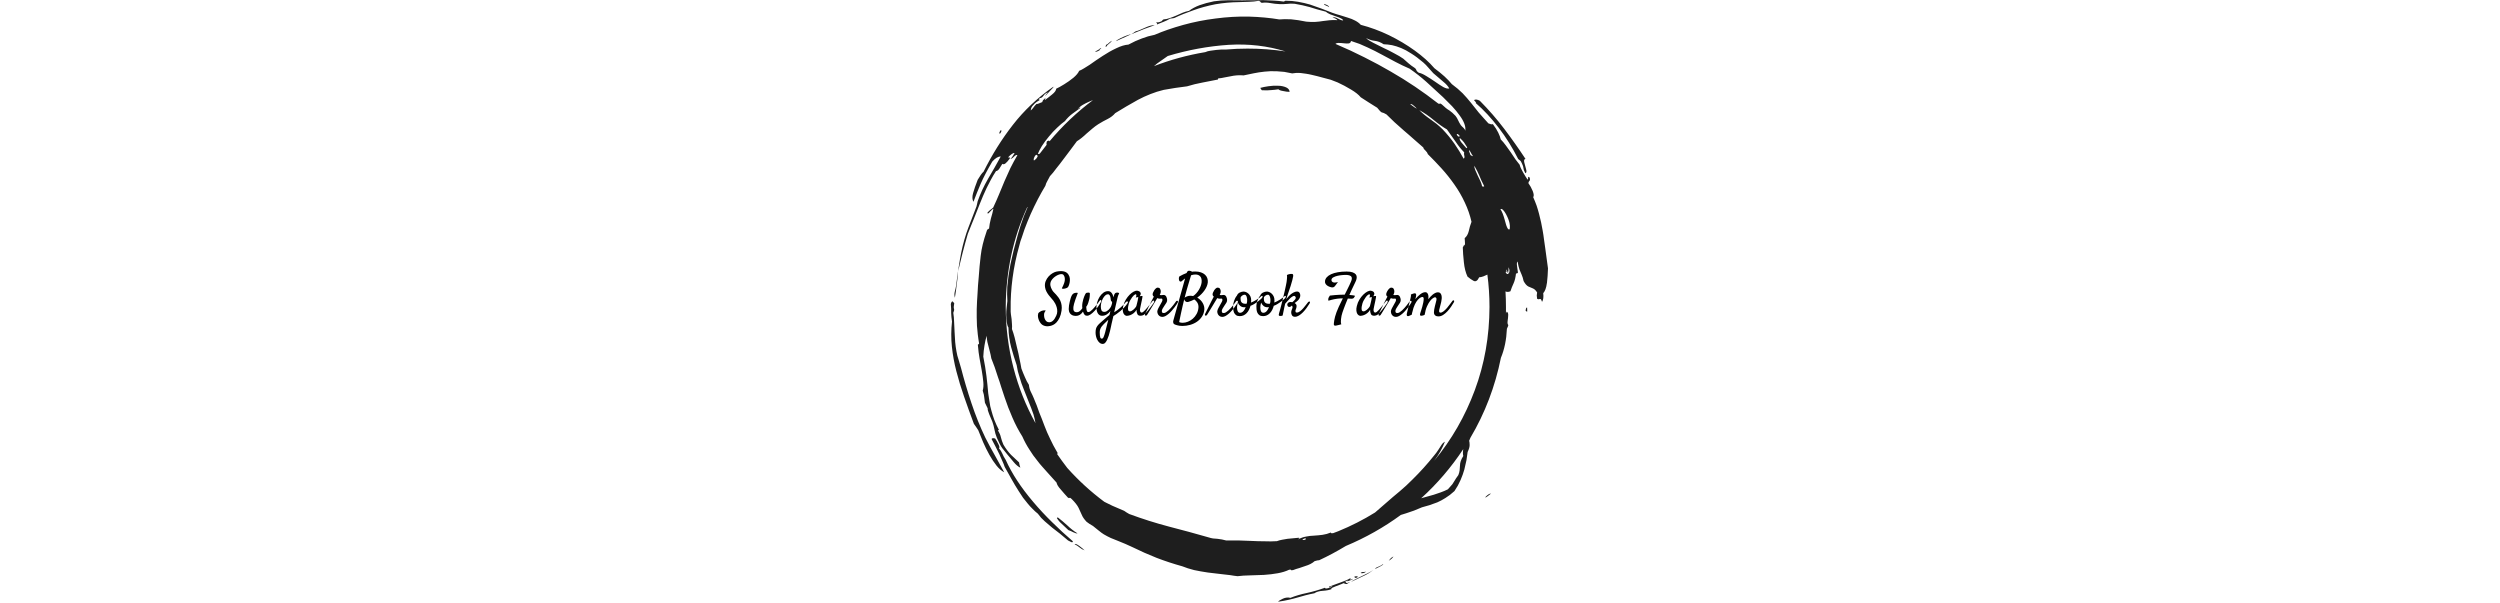 <?xml version="1.0" encoding="UTF-8" standalone="no"?>
<svg
   xmlns:dc="http://purl.org/dc/elements/1.1/"
   xmlns:cc="http://creativecommons.org/ns#"
   xmlns:rdf="http://www.w3.org/1999/02/22-rdf-syntax-ns#"
   xmlns:svg="http://www.w3.org/2000/svg"
   xmlns="http://www.w3.org/2000/svg"
   viewBox="0 0 369.333 372"
   height="54"
   width="224"
   xml:space="preserve"
   id="svg2"
   version="1.1"><defs
     id="defs6" /><g
     transform="matrix(1.333,0,0,-1.333,0,372)"
     id="g10"><g
       transform="scale(0.1)"
       id="g12"><path
         id="path14"
         style="fill:#1e1e1e;fill-opacity:1;fill-rule:evenodd;stroke:none"
         d="m 1852.38,95.859 c 17.42,8.672 35.74,17.379 54.96,26.09 19.61,8.75 35.94,18.672 49.03,29.961 -6.53,-5.07 -14.69,-10 -24.49,-14.719 -9.81,-5.043 -19.81,-9.961 -29.97,-14.652 -10.15,-4.73 -19.8,-9.449 -28.82,-14.18 -8.75,-4.339 -15.63,-8.558 -20.71,-12.5 M 720.352,2574.92 c 1.839,4.34 6.019,8.91 12.539,13.63 6.519,5.04 11.058,9.61 13.629,13.6 -6.911,-3.63 -11.829,-7.07 -14.719,-10.35 -2.539,-3.25 -7.621,-6.72 -15.242,-10.32 2.89,-0.74 3.05,-2.57 0.55,-5.46 -2.929,-2.93 -1.839,-3.25 3.243,-1.1 m 110,55 21.25,8.71 c 14.527,5.78 29.218,11.8 44.097,17.97 15.59,5.43 31.762,11.29 48.442,17.42 -11.211,0.75 -25.551,-2.93 -43.012,-10.86 -8.32,-3.67 -16.328,-7.11 -23.938,-10.39 -8.011,-3.63 -14.89,-5.97 -20.711,-7.07 -3.98,-2.15 -7.46,-4.53 -10.351,-7.07 -3.277,-2.18 -7.07,-4.53 -11.438,-7.07 -1.453,0.71 -7.421,-0.74 -17.929,-4.37 -10.203,-3.64 -20.711,-8.17 -31.563,-13.6 -10.551,-5.11 -17.469,-9.61 -20.75,-13.63 15.281,7.27 30.121,13.99 44.692,20.16 6.879,3.24 13.949,6.52 21.211,9.8 M 2586.91,1758.16 c -0.74,4.03 -2.53,10 -5.43,17.97 -2.93,7.66 -6.56,15.43 -10.89,23.44 -4.38,8.01 -8.91,14.34 -13.64,19.06 -4.72,4.73 -8.71,5.78 -11.99,3.28 4.02,-5.82 7.62,-12.89 10.9,-21.29 3.28,-8.67 6.17,-17.77 8.71,-27.22 2.19,-9.06 4.57,-17.38 7.07,-25 2.54,-7.66 5.12,-13.28 7.66,-16.88 5.43,-5.86 8.51,-4.92 9.22,2.7 0.74,7.62 0.19,15.62 -1.61,23.94 m -4.37,-204.72 c 0.39,-10.51 -0.35,-19.61 -2.19,-27.23 -1.8,1.09 -3.05,3.83 -3.79,8.17 -1.09,4.72 -2.54,7.61 -4.37,8.71 1.44,-6.88 1.68,-11.41 0.54,-13.6 -1.83,4.73 -2.89,4.53 -3.28,-0.54 4.73,-8.36 9.46,-9.46 14.18,-3.29 4.73,6.18 4.34,15.43 -1.09,27.78 M 2372.89,711.129 C 2317.38,626.91 2252.38,551.02 2177.97,483.52 c 19.26,5.07 38.67,10.539 58.28,16.32 10.51,3.281 21.25,6.879 32.15,10.898 11.21,3.992 22.3,8.711 33.2,14.141 9.77,10.512 16.68,18.359 20.67,23.402 3.63,5.117 7.07,10.551 10.35,16.328 2.89,5.473 8.71,14.18 17.42,26.172 3.28,8.008 5.27,15.391 6.01,22.34 0.71,7.231 1.25,14.5 1.61,21.758 0,13.793 5.07,28.48 15.23,44.101 -2.15,9.418 -2.15,20.161 0,32.149 M 384.961,2047.3 c 3.238,2.9 6.519,5.47 9.809,7.62 2.14,3.63 4.531,7.07 7.07,10.35 0,3.64 -0.75,6.18 -2.192,7.62 -1.449,1.84 -4.339,1.09 -8.707,-2.19 -6.921,-11.21 -8.91,-19.06 -5.98,-23.4 m 17.969,31.02 c 2.539,-1.05 5.429,-0.9 8.711,0.55 10.507,13.79 21.25,27.61 32.109,41.4 -1.449,4.34 -1.09,9.61 1.129,15.78 8.32,4.73 12.312,4.73 11.961,0 59.531,71.53 126.68,135.24 201.441,191.14 -5.781,-2.58 -11.601,-4.89 -17.383,-7.07 -10.199,-4.38 -20,-9.26 -29.449,-14.73 -9.379,-5.43 -17.578,-12.34 -24.5,-20.66 2.93,2.5 5.672,4.72 8.172,6.52 2.539,1.8 3.981,1.64 4.367,-0.59 -13.437,-9.37 -26.168,-18.67 -38.117,-27.73 -11.992,-9.1 -23.051,-20.16 -33.211,-33.2 -10.5,-7.27 -22.34,-17.27 -35.39,-29.96 -13.43,-12.35 -26.321,-26.14 -38.668,-41.37 -12.692,-15.24 -23.551,-29.96 -32.653,-44.14 -8.75,-14.49 -14.89,-26.49 -18.519,-35.94 m 537.929,406.21 c 75.901,29.38 155.041,51.02 237.421,64.77 7.27,3.28 15.27,5.47 23.95,6.56 18.9,2.89 35.62,4.73 50.11,5.47 7.62,0.35 14.89,0.35 21.8,0 33.05,2.89 66.45,4.33 100.16,4.33 59.57,0 118,-4.33 175.35,-13.08 -82.77,25.78 -170.47,35.97 -263.01,30.51 -94.02,-6.18 -188.05,-23.4 -282.03,-51.72 -15.981,-10.9 -32.501,-22.5 -49.571,-34.85 -5.43,-4.37 -10.16,-8.32 -14.18,-11.99 m 840.191,102.89 c 47.9,-20.27 92.9,-41.17 135,-62.62 42.15,-21.05 82.43,-42.81 120.9,-65.31 76.6,-43.9 150.08,-93.47 220.55,-148.63 2.89,-1.13 5.27,-1.13 7.07,0 1.8,1.09 4.88,-0.2 9.26,-3.83 13.44,-13.08 25.04,-22.3 34.84,-27.73 9.06,-6.18 18.52,-14.57 28.32,-25.08 5.08,-6.56 9.06,-13.28 11.96,-20.16 3.28,-7.22 7.46,-14.88 12.53,-22.85 3.64,-4.37 7.97,-8.71 13.09,-13.09 4.73,-4.72 7.23,-9.25 7.62,-13.63 3.24,20 -5.47,43.95 -26.14,71.92 -9.84,13.79 -21.44,27.93 -34.88,42.42 -13.4,13.83 -27.58,27.97 -42.46,42.5 -28.32,26.52 -54.26,50.31 -77.85,71.37 -23.59,21.05 -48.98,40.97 -76.21,59.88 -22.5,9.76 -44.1,20.12 -64.85,31.01 -20.66,11.25 -41.71,22.5 -63.12,33.75 -21.06,11.64 -43.4,22.86 -66.99,33.75 -11.96,5.43 -24.34,10.9 -36.99,16.33 -12.74,4.73 -25.98,9.3 -39.81,13.63 -0.7,-6.52 -4.14,-10.35 -10.31,-11.4 -5.78,-0.74 -12.89,-0.55 -21.25,0.51 -8.32,1.09 -16.33,1.64 -23.95,1.64 -7.26,0.35 -12.69,-1.1 -16.33,-4.38 m 141.57,27.23 c 7.22,-7.23 18.12,-14.49 32.69,-21.76 14.49,-7.62 30.47,-15.62 47.89,-23.94 8.71,-4.03 17.42,-8.21 26.14,-12.54 8.36,-4.38 16.52,-8.71 24.53,-13.05 16.33,-8.4 30.11,-16.56 41.33,-24.49 8,-6.96 15.82,-13.83 23.43,-20.75 7.62,-6.87 18.13,-14.64 31.57,-23.39 3.28,-3.64 5.27,-6.88 6.01,-9.81 0.7,-2.89 4.18,-6.52 10.31,-10.9 9.85,-1.79 21.45,-6.87 34.85,-15.23 13.43,-7.97 27.22,-16.88 41.4,-26.68 13.79,-9.81 26.33,-17.97 37.58,-24.49 11.6,-6.17 20.86,-8.32 27.77,-6.53 -5.07,10.16 -14.92,21.06 -29.41,32.66 -14.14,11.6 -29.06,24.34 -44.65,38.13 -7.61,7.96 -15.23,16.48 -22.85,25.58 -7.26,8.71 -15.08,16.68 -23.44,23.95 -19.96,17.07 -38.47,30.86 -55.5,41.4 -8.72,5.43 -16.92,10.31 -24.54,14.69 -7.96,3.98 -15.58,7.66 -22.85,10.86 -14.53,5.86 -28.32,10.19 -41.4,13.12 -13.05,2.5 -26.14,3.95 -39.18,4.34 -13.79,9.06 -27.39,14.34 -40.82,15.78 -13.44,1.45 -27.07,5.82 -40.86,13.05 m 465,-510.16 3.83,3.28 c -5.83,9.77 -10.9,17.78 -15.28,23.95 -4.33,5.78 -10.7,12.5 -19.06,20.12 -2.54,-4.34 0,-11.41 7.62,-21.22 7.65,-9.45 15.27,-18.12 22.89,-26.13 m -37.58,53.32 c 1.8,2.19 4.53,2.58 8.16,1.14 -6.13,8.32 -10.86,12.14 -14.14,11.44 -2.89,-0.74 -0.9,-4.96 5.98,-12.58 m -11.99,-23.94 c -13.44,19.61 -27.03,38.86 -40.82,57.73 -18.52,10.51 -39.18,25.24 -62.07,44.1 -22.5,18.52 -44.46,33.6 -65.9,45.2 14.18,-14.49 31.05,-28.52 50.66,-41.95 9.81,-6.88 19.57,-14.11 29.42,-21.76 9.76,-7.97 19.21,-16.53 28.28,-25.59 20.31,-21.44 38.67,-43.71 55,-66.99 15.97,-23.24 29.96,-46.06 41.95,-68.56 3.98,2.5 5.04,7.04 3.24,13.6 -1.79,6.17 -1.99,11.4 -0.54,15.78 -12.7,12.34 -25.79,28.52 -39.22,48.44 m -180.24,154.1 c -4.33,4.73 -9.61,9.65 -15.78,14.73 -6.17,5.42 -11.05,7.26 -14.65,5.42 7.58,-5.07 13.4,-9.29 17.39,-12.5 3.67,-3.28 8,-5.82 13.04,-7.65 M 1643.83,297.301 c -3.63,0.75 -6.02,0.508 -7.07,-0.539 -0.71,-0.711 -3.44,-1.641 -8.17,-2.742 0.36,-3.239 3.29,-4.372 8.71,-3.239 5.79,1.449 7.97,3.598 6.53,6.52 M 353.91,1831.68 c -65.32,-142.3 -98.558,-296.37 -99.609,-462.27 0.347,-97.65 12.34,-191.68 35.898,-282.07 23.59,-90.738 57.571,-176.012 101.832,-255.891 -2.152,13.43 -5.269,26.871 -9.261,40.313 -6.911,19.957 -14.329,39.566 -22.301,58.789 -7.66,18.859 -15.078,37.73 -22.348,56.597 -3.633,9.454 -7.262,18.902 -10.851,28.362 -3.29,9.41 -6.18,18.87 -8.75,28.28 -2.899,9.45 -5.59,18.71 -8.168,27.77 -2.153,9.46 -3.981,18.87 -5.43,28.32 -9.063,26.53 -17.621,54.3 -25.621,83.28 -7.621,29.07 -11.762,59.38 -12.5,90.98 -3.602,5.78 -6.18,13.79 -7.621,23.95 -1.45,10.5 -2.379,21.95 -2.7,34.29 0,12 0.711,23.75 2.149,35.39 1.101,11.25 2.191,20.86 3.281,28.87 -1.441,20.35 -1.68,42.11 -0.539,65.35 1.438,11.21 2.688,22.85 3.828,34.85 1.051,11.6 2.692,23.2 4.879,34.84 1.801,11.6 3.793,23.2 6.012,34.8 2.5,11.29 5.039,22.5 7.582,33.79 2.578,10.9 5.078,21.8 7.617,32.66 2.891,10.51 5.621,20.7 8.199,30.51 6.883,27.58 14.891,55.74 23.953,84.41 9.098,28.28 19.758,56.06 32.11,83.28 -0.352,0.39 -0.903,0.55 -1.641,0.55 m 2130.62,-312.54 c -6.17,-2.89 -12.34,-5.59 -18.51,-8.16 -6.53,-2.54 -13.05,-3.99 -19.61,-4.38 -7.23,-15.62 -15.63,-21.21 -25,-16.83 -9.11,4.72 -18.75,11.4 -28.91,20.11 -8.71,18.52 -14.34,40.82 -16.88,67 -2.89,26.52 -4.53,49.17 -4.88,68.08 1.45,1.76 2.54,3.95 3.24,6.49 0.75,2.53 2.35,3.82 4.93,3.82 2.14,3.28 2.69,8.17 1.64,14.69 -0.71,6.56 -1.1,12.54 -1.1,17.97 9.07,7.27 15.43,18.36 19.07,33.24 2.89,14.14 7.07,28.28 12.5,42.46 -6.92,30.51 -17.23,60.28 -31.02,89.3 -13.44,29.02 -29.38,56.6 -47.93,82.77 -18.52,26.49 -38.28,51.33 -59.34,74.57 -21.4,23.6 -42.85,45.94 -64.25,67 -1.45,5.43 -4.89,10.7 -10.32,15.78 -5.86,4.72 -9.29,9.61 -10.39,14.72 -13.79,11.96 -28.28,24.65 -43.55,38.09 -7.62,6.52 -15.24,13.24 -22.85,20.16 -7.62,6.52 -15.28,13.04 -22.89,19.6 -15.24,13.76 -29.96,26.84 -44.1,39.22 -13.79,13.05 -26.14,25 -37.04,35.9 -8.71,5.43 -16.32,8.71 -22.89,9.81 -5.04,3.63 -8.86,7.22 -11.36,10.9 -2.23,3.28 -5.12,6.71 -8.75,10.35 -7.62,4.72 -14.89,9.25 -21.76,13.59 -6.56,4.02 -12.89,8.01 -19.06,11.99 -12,7.97 -23.79,15.63 -35.4,22.85 -9.84,12 -24.88,23.95 -45.23,35.94 -20.27,12.35 -40.82,23.24 -61.48,32.7 -10.51,4.33 -21.25,8.55 -32.15,12.5 -11.6,2.93 -23.95,6.17 -37.03,9.8 -16.68,4.73 -33.91,9.06 -51.72,13.09 -3.99,1.09 -8.17,1.99 -12.5,2.69 -4.38,0.75 -8.56,1.45 -12.54,2.19 -8.71,1.45 -16.88,2.54 -24.49,3.28 -7.66,0.7 -14.89,0.9 -21.76,0.55 -6.56,-0.39 -12.74,-1.09 -18.56,-2.19 -12.69,2.89 -24.84,5.24 -36.44,7.07 -11.64,1.1 -22.89,1.99 -33.79,2.74 -20.66,1.09 -39.92,0.54 -57.73,-1.64 -17.39,-1.8 -34.11,-4.38 -50.08,-7.66 -15.59,-3.2 -31.21,-6.49 -46.84,-9.77 -19.92,1.84 -40.43,0.39 -61.48,-4.33 -9.85,-2.23 -19.46,-3.99 -28.91,-5.43 -9.06,-2.23 -17.38,-3.48 -25.04,-3.87 -2.19,-0.35 -3.24,-1.09 -3.24,-2.15 0,-1.09 0,-2.19 0,-3.28 -24.73,-4.73 -48.83,-9.45 -72.42,-14.18 -23.6,-4.33 -47.19,-10.16 -70.82,-17.38 -36.25,-4.38 -72.23,-9.81 -107.78,-16.33 -21.442,-5.12 -42.11,-11.6 -62.07,-19.61 -9.801,-3.98 -19.61,-8.16 -29.411,-12.54 -9.41,-4.72 -18.871,-9.41 -28.32,-14.14 -36.641,-20.31 -71.719,-40.82 -105.117,-61.56 -8.672,-10.51 -20.121,-19.38 -34.262,-26.64 -14.18,-6.92 -28.859,-15.08 -44.14,-24.53 -4.68,-3.28 -9.411,-6.53 -14.141,-9.77 -4.719,-3.28 -9.25,-6.95 -13.629,-10.9 -9.059,-7.65 -17.77,-15.11 -26.09,-22.34 -16.371,-15.59 -31.41,-27.58 -45.199,-35.94 -8.012,-11.29 -17.422,-23.94 -28.32,-38.12 -10.512,-14.14 -21.602,-28.83 -33.243,-44.1 -11.207,-15.24 -22.5,-29.77 -33.707,-43.56 -10.16,-14.18 -20,-26.13 -29.461,-35.94 -4.332,-8.36 -8.32,-15.78 -11.949,-22.3 -3.98,-6.56 -7.109,-13.99 -9.261,-22.35 -5.782,-9.41 -11.598,-19.41 -17.418,-29.92 -5.821,-10.54 -11.602,-21.25 -17.422,-32.11 -11.289,-21.79 -22.149,-44.29 -32.66,-67.58 -10.192,-23.2 -19.801,-46.99 -28.86,-71.28 -4.379,-12.39 -8.558,-24.89 -12.539,-37.62 -2.191,-5.78 -4.34,-11.95 -6.531,-18.48 l -4.918,-18.51 c -14.492,-50.82 -25,-101.45 -31.563,-151.92 -6.558,-50.11 -9.449,-97.85 -8.711,-143.2 -0.347,-8.36 0,-16.37 1.09,-23.99 1.063,-7.57 2.192,-15.19 3.282,-22.81 0.71,-7.3 1.25,-14.72 1.601,-22.34 0.75,-7.62 0.75,-15.43 0,-23.44 4.34,-11.25 8.559,-24.49 12.5,-39.73 4.027,-15.23 7.859,-31.4 11.449,-48.47 4.41,-16.72 8.008,-33.21 10.899,-49.53 3.672,-16.33 6.562,-31.25 8.711,-44.69 5.082,-13.79 10.511,-27.23 16.371,-40.27 5.429,-13.44 11.597,-25.24 18.469,-35.39 1.14,-11.61 4.031,-22.348 8.75,-32.11 5.039,-9.809 9.769,-19.961 14.14,-30.512 2.192,-5.43 4.34,-10.898 6.531,-16.328 2.18,-5.078 4.368,-10.352 6.559,-15.781 3.98,-10.508 7.77,-21.25 11.41,-32.11 4.371,-10.199 8.512,-20.507 12.539,-31.058 l 11.992,-31.563 c 4.329,-10.187 8.508,-20.508 12.5,-31.047 4.719,-10.203 9.45,-20.351 14.18,-30.511 9.41,-20.309 19.918,-40.27 31.559,-59.879 2.539,-3.25 3.441,-5.469 2.699,-6.531 -0.32,-1.09 -1.059,-2.18 -2.149,-3.282 14.532,-21.047 30.11,-42.457 46.829,-64.218 51.882,-58.122 109.062,-110.391 171.531,-156.829 3.238,-1.8 6.519,-3.48 9.762,-4.921 9.449,-4.731 18.707,-9.258 27.769,-13.598 18.52,-8.012 36.68,-15.781 54.457,-23.402 7.621,-5.43 15.434,-10.391 23.442,-14.719 60.621,-22.5 121.949,-41.961 184.02,-58.281 62.07,-15.938 123.4,-32.661 184.02,-50.079 6.56,-2.152 13.28,-3.832 20.16,-4.89 6.91,-0.391 13.79,-0.93 20.66,-1.641 13.83,-1.441 27.07,-4.019 39.81,-7.609 37.73,0.699 76.95,0 117.61,-2.192 20.28,-1.089 40.43,-1.64 60.4,-1.64 9.84,-0.348 19.45,-0.508 28.9,-0.508 9.77,0.309 19.22,0.699 28.28,1.059 7.66,2.89 15.59,5.109 23.99,6.562 7.97,1.758 16.33,3.277 25,4.328 17.46,1.84 34.68,3.442 51.72,4.891 3.67,-0.75 4.57,-1.602 2.73,-2.742 -2.15,-1.438 -3.79,-3.039 -4.88,-4.879 11.6,6.558 23.59,10.902 35.94,13.05 11.99,2.571 24.49,4.02 37.57,4.411 12.7,0.699 25.78,1.988 39.22,3.75 13.05,1.839 26.1,5.468 39.18,10.898 -0.74,-2.891 0.35,-3.949 3.28,-3.238 2.89,0.347 5.08,0.347 6.53,0 8.71,3.238 16.91,6.359 24.53,9.25 59.49,24.34 116.09,53.168 169.84,86.57 27.93,24.328 55.55,48.277 82.77,71.867 21.41,17.461 41.96,35.043 61.53,52.852 19.26,18.129 37.77,36.449 55.55,54.961 17.42,18.168 33.94,36.488 49.57,55 7.96,9.109 15.58,18.32 22.81,27.781 3.67,4.719 7.3,9.258 10.9,13.59 3.28,4.726 6.56,9.449 9.84,14.18 4.73,7.23 9.22,14.339 13.59,21.207 4.34,7.312 9.96,12.742 16.92,16.371 -10.9,-28.668 -27.62,-58.282 -50.12,-88.75 80.94,97.621 143.71,206.679 188.4,327.23 45,120.86 67.66,249.37 68.05,385.5 0,50.79 -3.29,100.75 -9.81,149.73 m -78.4,553.24 c 1.45,0.32 3.44,-0.74 5.98,-3.28 2.19,-2.19 3.83,-2.19 4.88,0 -3.98,5.43 -6.72,9.77 -8.16,13.05 -1.45,3.63 -4.49,8.36 -9.22,14.18 -0.7,-2.89 0,-6.72 2.19,-11.45 2.15,-4.72 3.59,-8.9 4.33,-12.5 m 17.97,-49.02 c -0.35,-5.43 1.1,-12.15 4.34,-20.16 3.28,-8 7.07,-16.52 11.44,-25.62 4.34,-9.06 8.52,-17.78 12.54,-26.1 3.99,-8.71 6.53,-16.32 7.58,-22.89 3.67,-2.89 6.95,-2.89 9.84,0 -5.43,10.9 -10,20.16 -13.59,27.78 -3.67,8.01 -6.76,15.27 -9.3,21.79 -5.04,12.31 -12.65,27.39 -22.85,45.2 m 335.94,-543.98 c -2.89,-21.76 -8.52,-37.19 -16.88,-46.29 2.19,-17.78 0.39,-31.18 -5.46,-40.28 -2.5,8.01 -4.89,12.35 -7.04,13.05 -1.83,0.74 -4.02,0.59 -6.56,-0.51 -2.19,-1.09 -5.23,-0.55 -9.22,1.64 -1.13,6.88 -1.68,11.99 -1.68,15.24 0.39,3.63 0.94,8.36 1.68,14.14 -5.86,9.45 -12.18,15.62 -19.06,18.51 -6.91,2.54 -14.18,5.67 -21.8,9.26 -7.61,4.02 -14.88,12.34 -21.75,25.08 -2.58,11.95 -5.47,21.6 -8.75,28.83 -3.6,7.61 -7.04,15.78 -10.32,24.49 -3.28,9.1 -6.17,21.44 -8.75,37.07 -3.24,-2.58 -4.14,-9.1 -2.69,-19.61 1.83,-10.9 3.28,-21.6 4.33,-32.11 -2.18,-1.13 -3.63,-2.38 -4.33,-3.83 -1.14,-1.83 -2.58,-0.9 -4.34,2.7 -2.22,-20.31 -6.01,-36.29 -11.44,-47.89 -5.47,-11.6 -10.36,-23.99 -14.73,-37.03 -8.71,-3.64 -16.33,-3.79 -22.85,-0.59 1.44,-23.95 2.19,-47.89 2.19,-71.84 0,-10.15 0,-20.15 0,-29.96 1.05,2.89 2.14,5.63 3.28,8.21 5.43,-2.93 7.77,-8.75 7.03,-17.46 -0.35,-8.72 -1.25,-17.62 -2.7,-26.68 -1.13,-8.72 0,-14.73 3.28,-17.93 -0.74,-4.38 -1.83,-7.66 -3.28,-9.85 -1.13,-2.54 -2.18,-5.04 -3.28,-7.62 -2.19,-50.42 -11.44,-95.27 -27.77,-134.49 -26.84,-133.2 -73.87,-256.439 -141.02,-369.72 -2.18,-4.691 -4.18,-9.422 -6.01,-14.14 1.48,-4.731 2.22,-11.411 2.22,-20.122 0,-8.359 -3.12,-19.058 -9.29,-32.148 -1.45,-11.602 -3.25,-24.301 -5.43,-38.09 -2.54,-13.121 -5.82,-27.461 -9.81,-43.039 -4.37,-15.633 -10.15,-31.762 -17.42,-48.48 -3.98,-8.321 -8.16,-16.871 -12.5,-25.551 -5.12,-8.391 -10.39,-16.91 -15.82,-25.621 -7.23,-6.52 -14.34,-12.5 -21.25,-17.93 -6.87,-5.117 -13.75,-9.84 -20.66,-14.18 -13.05,-8.32 -25.59,-15.039 -37.54,-20.16 -24.73,-9.801 -48.32,-17.418 -70.82,-22.847 -25.04,-11.25 -49.53,-20.551 -73.48,-27.77 -8.4,-2.543 -16.56,-5.121 -24.53,-7.621 -78.75,-57.731 -163.71,-105.66 -254.84,-143.789 -40.67,-24.652 -81.68,-46.602 -123.05,-65.863 -5.08,0 -12.15,-1.477 -21.25,-4.368 -10.86,-9.769 -25.55,-17.39 -44.1,-22.812 -8.67,-2.969 -17.78,-6.02 -27.23,-9.297 -9.77,-2.543 -19.22,-5.633 -28.28,-9.262 -6.17,-1.441 -9.45,-1.25 -9.84,0.551 -0.71,1.828 -3.6,2.149 -8.68,1.09 -14.88,-7.262 -32.5,-12.691 -52.81,-16.332 -20.35,-3.668 -41.56,-6.168 -63.75,-7.609 -22.11,-1.098 -43.71,-1.84 -64.76,-2.231 -21.06,-0.309 -40.28,-1.598 -57.74,-3.75 -5.43,0.699 -11.05,1.441 -16.84,2.152 -5.46,1.09 -11.09,1.989 -16.87,2.731 -11.29,1.449 -22.54,2.699 -33.79,3.828 -23.24,2.5 -46.29,5.23 -69.14,8.16 -22.5,3.25 -43.94,7.07 -64.26,11.41 -20.35,5.078 -38.47,10.899 -54.45,17.418 -40.66,11.293 -80.391,24.344 -119.258,39.223 -38.473,15.238 -74.922,31.41 -109.454,48.48 -23.558,11.207 -46.597,21.207 -69.097,29.918 -11.289,4.34 -22.5,8.911 -33.789,13.629 -10.903,5.043 -21.602,10.711 -32.114,16.883 -6.558,3.938 -14.726,9.961 -24.488,17.969 -9.851,7.961 -18.359,14.879 -25.629,20.66 -5.043,3.281 -10.511,6.559 -16.332,9.801 -5.429,3.64 -9.961,6.918 -13.59,9.808 -10.898,11.602 -18.359,22.5 -22.339,32.661 -4.34,10.191 -9.258,20.89 -14.692,32.109 -5.816,11.641 -16.168,24.922 -31.058,39.801 -5.04,5.429 -8.508,7.422 -10.348,5.98 -1.801,-1.488 -4.332,-1.101 -7.582,1.051 -5.11,5.469 -10.578,11.449 -16.36,18.008 -5.82,6.519 -11.449,13.051 -16.878,19.57 -11.602,12.731 -18.161,23.441 -19.614,32.152 -15.617,17.071 -30.66,33.75 -45.148,50.079 -7.621,8 -14.93,16.171 -21.801,24.492 -7.269,8.008 -14.18,16.328 -20.699,25.078 -6.918,8.711 -13.641,17.422 -20.121,26.09 -6.168,9.101 -12.188,18.16 -18.008,27.23 -12.34,18.899 -23.242,39.059 -32.66,60.469 -17.071,26.871 -32.301,55.891 -45.742,87.101 -13.789,31.219 -25.93,62.782 -36.438,94.731 -5.473,16.328 -10.75,32.34 -15.82,47.969 -4.731,15.94 -9.813,31.37 -15.242,46.25 -9.45,30.86 -19.61,59.53 -30.508,86.02 -1.789,10.89 -3.781,20.35 -6.012,28.35 -2.148,8.32 -4.141,16.14 -5.937,23.36 -2.231,7.31 -4.223,15.08 -6.012,23.48 -1.84,8.32 -2.891,18.09 -3.289,29.38 -4.332,-13.79 -7.77,-28.87 -10.313,-45.24 -2.886,-16.64 -4.718,-33.9 -5.468,-51.72 6.531,-33.01 11.449,-62.97 14.691,-89.84 3.277,-27.23 6.019,-53.911 8.16,-80.001 1.84,-12.739 3.828,-25.778 6.02,-39.219 0.699,-6.91 1.839,-13.629 3.281,-20.121 1.797,-6.949 3.598,-13.828 5.43,-20.738 3.628,-13.75 8.168,-28.09 13.597,-43.012 5.852,-14.879 12.891,-30.309 21.25,-46.25 l -4.89,-2.18 c 7.269,-11.289 11.992,-22.148 14.14,-32.66 2.582,-10.551 6.371,-21.641 11.449,-33.238 10.903,-18.52 22.692,-34.301 35.391,-47.391 13.402,-12.648 25.742,-24.289 37.031,-34.84 1.09,-8.011 3.09,-16.172 5.981,-24.488 -10.16,4.719 -20.512,13.438 -31.063,26.168 -10.898,12.66 -20.816,24.648 -29.918,35.898 -6.91,7.973 -14.34,17.262 -22.34,27.774 -7.968,10.898 -16.531,27.226 -25.589,48.988 -5.082,12.731 -8.711,25.07 -10.86,37.07 -2.191,12.34 -5.472,24.68 -9.84,36.989 -4.73,11.64 -9.613,23.242 -14.691,34.84 -5.078,11.992 -7.422,21.062 -7.07,27.23 -4.379,9.84 -8.52,18.359 -12.539,25.621 -1.442,9.07 -2.539,17.391 -3.282,25.039 -0.308,7.231 -2.699,17.582 -7.031,31.02 3.281,11.293 4.141,24.691 2.692,40.271 -1.442,16.02 -3.821,33.4 -7.071,52.31 -3.629,18.86 -7.07,37.93 -10.347,57.15 -1.442,9.45 -2.891,18.9 -4.332,28.35 -1.098,9.03 -2,17.93 -2.739,26.65 -1.441,6.56 -1.09,9.8 1.059,9.8 2.219,0 3.469,1.48 3.82,4.37 -1.09,6.88 -2.14,13.79 -3.238,20.67 -1.094,6.91 -2.031,13.79 -2.731,20.74 -1.453,13.4 -2.742,26.64 -3.793,39.73 -1.097,26.09 -1.488,51.72 -1.097,76.76 0.711,25.07 2,49.92 3.828,74.57 0.711,11.99 1.449,24.33 2.152,37.07 1.059,12.34 2.188,24.84 3.278,37.54 2.191,33.08 5.242,66.09 9.222,99.14 3.668,33 12.578,69.84 26.68,110.5 1.488,6.57 3.437,10.36 6.019,11.45 2.141,1.05 4.141,2.34 5.969,3.79 1.141,13.08 3.832,28.16 8.172,45.19 5.078,16.68 9.059,32.15 11.988,46.29 -2.929,-0.7 -6.371,-3.44 -10.347,-8.16 -3.992,-4.38 -7.621,-8.17 -10.903,-11.45 -3.238,-3.28 -5.629,-3.08 -7.07,0.55 4.731,5.78 9.301,10.35 13.633,13.63 4.34,2.89 8.867,6.49 13.598,10.9 4.332,10.51 9.058,20.82 14.179,31.02 4.332,10.15 8.711,20.31 13.039,30.47 8.321,20 16.723,40.11 25.043,60.46 8.75,19.97 17.809,40.12 27.231,60.43 10.187,20.36 21.047,40.47 32.687,60.47 -4.371,1.76 -9.609,-0.54 -15.777,-7.11 -6.172,-6.52 -11.832,-10.15 -16.91,-10.89 2.886,2.18 6.008,5.82 9.258,10.89 3.281,5.43 6.71,10.9 10.351,16.33 -3.641,1.1 -7.82,-0.15 -12.543,-3.79 -4.726,-3.28 -9.609,-7.42 -14.687,-12.54 -2.192,-4.72 -1.481,-6.17 2.187,-4.33 3.281,2.15 4.184,0.7 2.731,-4.38 -7.297,-10.19 -13.789,-17.58 -19.61,-22.3 -5.859,-4.73 -10.738,-5.43 -14.719,-2.23 -5.781,-9.06 -10.671,-16.83 -14.691,-23.4 -4.379,-6.17 -9.258,-9.61 -14.73,-10.31 -9.059,-13.79 -17.028,-27.23 -23.938,-40.31 -6.883,-13.09 -13.441,-25.74 -19.609,-38.09 -11.602,-24.72 -21.961,-48.67 -31.024,-71.91 -4.687,-11.6 -9.258,-23.05 -13.59,-34.26 -4.726,-11.29 -9.257,-22.73 -13.628,-34.34 -4.379,-11.6 -9.11,-23.24 -14.149,-34.84 -4.371,-11.99 -9.293,-24.34 -14.723,-37.03 -8.008,-27.19 -16.168,-56.99 -24.488,-89.3 -3.641,-15.62 -7.231,-30.47 -10.899,-44.65 -1.801,-7.26 -3.441,-14.14 -4.891,-20.7 -1.832,-6.17 -3.43,-12.11 -4.883,-17.97 -0.387,-16.33 -2.188,-35.39 -5.469,-57.15 -2.539,-21.79 -5.621,-43.75 -9.25,-65.89 -2.578,9.8 -2.738,19.06 -0.551,27.77 2.543,9.06 4.531,17.97 5.98,26.68 4.723,40.27 10.742,81.33 18,123.05 6.879,41.4 16.68,81.52 29.379,120.35 6.524,18.9 13.441,37.38 20.66,55.5 7.312,18.56 16.172,41.8 26.684,69.73 1.488,4.34 2.379,8.16 2.738,11.45 0.391,3.63 1.289,7.77 2.731,12.5 12.379,35.23 28.48,70.07 48.48,104.57 20.309,34.1 39.719,68.24 58.238,102.34 -11.597,0.74 -24.687,-7.07 -39.179,-23.4 -23.981,-41.05 -41.95,-75.51 -53.95,-103.44 -11.949,-27.96 -23,-55.58 -33.16,-82.81 -5.82,9.81 -6.41,23.24 -1.679,40.31 4.73,17.04 11.839,37.54 21.25,61.53 4.73,7.61 9.41,15.08 14.14,22.3 4.731,6.96 9.098,11.99 13.09,15.28 39.219,78.79 84.367,151.01 135.578,216.68 51.531,66.44 113.789,125.23 186.762,176.4 -2.539,-2.89 -2.891,-3.75 -1.09,-2.69 1.828,1.09 3.828,2.54 5.969,4.37 -6.168,-6.17 -12.891,-13.28 -20.11,-21.21 -7.66,-7.69 -14.73,-15.27 -21.25,-22.89 1.09,4.34 5.071,9.77 11.989,16.33 -7.617,-1.84 -14.34,-6.72 -20.16,-14.73 -5.469,-7.97 -11.25,-11.8 -17.418,-11.4 -4.371,-5.12 -5.821,-7.43 -4.371,-7.11 1.48,0 3.281,-0.32 5.429,-1.06 -5.429,-3.67 -10.668,-6.91 -15.789,-9.8 -4.68,-2.93 -11.211,-9.26 -19.609,-19.07 -3.199,-4.33 -5.231,-8.16 -5.93,-11.44 -0.75,-3.24 -1.293,-6.37 -1.68,-9.26 6.559,6.17 11.09,11.25 13.629,15.24 2.539,4.02 6.879,9.1 13.051,15.27 3.668,-0.39 7.649,0.51 11.988,2.73 4.731,2.15 9.61,4.18 14.731,5.94 1.051,2.23 1.789,4.22 2.18,6.02 0.32,1.44 2.351,3.82 5.98,7.11 6.52,6.48 8.672,7.93 6.52,4.33 -1.79,-3.63 -2.731,-6.33 -2.731,-8.16 10.902,7.61 22.152,16.33 33.789,26.09 11.953,9.45 18.32,18.36 19.063,26.72 9.058,3.98 21.211,10.7 36.449,20.12 14.879,9.1 29.211,19.26 43.039,30.5 13.402,11.29 22.312,21.96 26.68,32.11 6.882,2.58 14.339,6.41 22.312,11.45 7.969,4.73 16.68,10.2 26.129,16.33 9.059,6.17 18.672,12.89 28.828,20.19 10.192,6.49 20.551,13.4 31.051,20.67 21.41,14.18 42.699,26.13 63.75,35.93 21.062,10.16 39.73,15.79 56.062,16.88 22.149,11.95 42.848,21.41 62.071,28.32 9.449,3.63 19.058,6.88 28.859,9.8 9.418,2.5 19.418,4.89 29.969,7.08 39.879,17.07 84.02,32.3 132.3,45.74 48.28,13.43 98.56,23.43 150.82,29.92 52.27,6.91 103.63,9.84 154.1,8.75 50.43,-1.49 97.27,-5.86 140.43,-13.09 16.02,1.45 34.34,1.64 55.04,0.55 20.31,-1.8 43.71,-5.43 70.2,-10.86 16.01,-1.52 29.96,-1.84 41.95,-1.13 11.99,0.74 23.24,1.99 33.79,3.83 10.16,1.44 20.66,2.73 31.56,3.79 10.9,1.13 23.05,1.28 36.49,0.54 -1.49,2.58 -4.38,4.92 -8.72,7.07 -4.72,2.23 -9.45,4.38 -14.17,6.56 8.35,0.71 17.07,-1.64 26.13,-7.07 9.1,-5.11 16.87,-7.81 23.44,-8.16 -0.4,3.24 -3.44,6.33 -9.26,9.22 -6.17,3.28 -13.79,6.41 -22.85,9.3 -9.11,3.28 -18.17,6.48 -27.23,9.76 -8.71,3.67 -15.82,7.85 -21.29,12.54 -28.98,7.27 -53.87,14.34 -74.57,21.25 -20.7,5.78 -43.71,10.9 -69.14,15.23 -12.7,1.1 -24.53,0.94 -35.39,-0.54 -11.25,-1.1 -22.5,-1.49 -33.75,-1.1 -15.98,0.75 -30.51,2.35 -43.56,4.93 -13.08,2.54 -26.32,2.89 -39.76,1.09 -3.63,1.05 -5.78,2.73 -6.53,4.88 -0.7,2.19 -3.82,3.64 -9.25,4.34 -12.74,-2.54 -26.84,-3.99 -42.46,-4.34 -15.28,-0.7 -31.61,-1.29 -49.03,-1.64 -34.88,-0.35 -70.58,-3.63 -107.26,-9.8 -37.39,-7.27 -71.88,-16.72 -103.44,-28.32 -31.56,-10.9 -60.31,-22.5 -86.02,-34.85 -4.72,-1.44 -8.55,-2.18 -11.44,-2.18 -2.58,-0.36 -5.47,-0.71 -8.75,-1.1 -10.51,-6.17 -20.161,-10.9 -28.829,-14.1 -9.102,-3.28 -20,-7.66 -32.661,-13.12 1.45,3.28 1.61,5.11 0.508,5.46 -1.047,0.36 -2.34,2 -3.789,4.93 2.153,0 4.18,-0.24 5.981,-0.55 1.8,-0.39 5.082,0.16 9.8,1.6 6.571,1.84 10.36,3.83 11.45,6.02 1.449,2.15 3.59,4.14 6.48,5.97 10.199,0.75 20.2,2.89 29.97,6.53 9.84,3.28 19.6,7.11 29.45,11.44 9.76,4.38 19.57,8.71 29.37,13.05 9.81,3.98 19.61,6.95 29.42,8.71 13.43,10.19 29.76,18.91 48.98,26.17 18.91,6.88 41.02,12.89 66.45,17.97 22.11,3.24 44.06,4.88 65.86,4.88 22.14,-0.35 44.29,-0.54 66.44,-0.54 7.62,0.35 15.63,0.54 23.95,0.54 8,0.39 16.01,0.39 23.94,0 16.72,0.39 33.24,0.55 49.57,0.55 16.72,-0.74 32.85,-1.45 48.44,-2.19 15.63,-0.7 30.35,-2.15 44.14,-4.37 3.24,0 4.88,0.74 4.88,2.22 0.39,1.06 2.39,1.61 5.98,1.61 19.26,0 38.13,-1.61 56.64,-4.89 18.56,-3.28 36.64,-7.46 54.45,-12.54 35.59,-11.95 70.43,-24.84 104.54,-38.63 10.89,-3.98 22.5,-7.66 34.84,-10.9 12.34,-3.63 24.53,-7.42 36.52,-11.44 12.31,-3.64 23.56,-8.17 33.71,-13.6 10.55,-5.47 19.3,-11.99 26.17,-19.61 43.56,-11.28 86.96,-27.22 130.12,-47.89 43.17,-21.05 83.13,-44.84 119.81,-71.36 36.64,-26.49 66.95,-53.71 90.93,-81.68 17.07,-12.7 32.66,-25.43 46.8,-38.09 14.18,-13.09 25.43,-24.88 33.79,-35.39 19.22,-14.18 35.94,-28.36 50.08,-42.5 13.79,-14.53 26.52,-29.02 38.12,-43.55 11.96,-14.54 24.14,-29.77 36.45,-45.75 6.56,-7.61 13.63,-15.62 21.25,-23.94 7.26,-8.36 15.08,-17.07 23.44,-26.13 3.98,-1.49 7.77,-2.7 11.44,-3.83 3.6,-1.1 6.68,-0.9 9.22,0.54 11.29,-14.88 19.61,-28.16 25.08,-39.76 5.82,-11.95 9.61,-22.27 11.4,-31.02 8.01,-7.97 15.79,-17.26 23.4,-27.77 8.01,-10.51 15.78,-21.41 23.44,-32.66 14.88,-23.63 28.48,-42.65 40.86,-57.18 1.8,-8.32 6.87,-19.77 15.23,-34.26 8.32,-14.57 15.59,-26.17 21.76,-34.89 1.84,2.19 2.58,5.43 2.19,9.81 0,4.73 2.38,4.73 7.11,0 2.15,-7.62 1.76,-12.7 -1.13,-15.27 -2.54,-2.15 -4.14,-5.63 -4.89,-10.32 7.62,-10.5 14.34,-22.69 20.12,-36.48 5.47,-14.14 6.17,-23.59 2.23,-28.32 5.78,-13.05 11.05,-26.13 15.78,-39.22 4.33,-13.05 8.16,-25.94 11.44,-38.63 6.88,-25.78 12.5,-51.72 16.84,-77.89 1.09,-6.49 2.23,-13.21 3.28,-20.12 1.09,-6.56 1.99,-13.28 2.74,-20.16 2.14,-13.79 4.14,-27.77 5.97,-41.95 2.19,-14.1 4.18,-29.02 6.02,-44.61 2.15,-14.88 4.33,-30.66 6.48,-47.38 -0.7,-23.95 -2.34,-46.84 -4.88,-68.63 M 2501.41,505.27 c -6.88,0.39 -15.94,-5.43 -27.23,-17.379 3.28,-0.743 7.46,1.211 12.54,5.941 5.47,4.719 10.35,8.547 14.69,11.438 M 2027.7,193.871 c 11.99,7.609 19.21,14.328 21.79,20.109 -7.26,-3.98 -12.19,-7.609 -14.69,-10.89 -2.22,-2.891 -4.57,-5.981 -7.1,-9.219 m -62.62,-37.621 c 7.62,3.98 15.62,8.012 23.94,11.988 8.71,4.344 13.13,8.012 13.13,10.903 -6.95,-5.43 -14.73,-9.762 -23.48,-13.051 -9.02,-3.281 -13.59,-6.559 -13.59,-9.84 m -43.01,-12.5 c -4.73,-1.449 -8.32,-1.988 -10.9,-1.602 -2.54,0.704 -6.87,-0.386 -13.05,-3.277 0.36,-2.582 3.79,-3.281 10.36,-2.191 6.13,1.05 10.7,3.441 13.59,7.07 m -40.82,-27.23 c 3.59,3.281 3.83,5.082 0.55,5.429 -3.28,0.75 -7.62,0.391 -13.09,-1.09 0.35,-2.148 1.25,-3.949 2.74,-5.429 1.79,-1.09 5.07,-0.739 9.8,1.09 m -59.92,-21.211 c 4.02,1.062 7.07,2.312 9.29,3.793 1.76,1.488 4.73,2.929 8.68,4.378 -4.73,-3.281 -5.08,-4.57 -1.06,-3.832 3.99,1.09 8.87,2.692 14.65,4.883 5.86,2.539 8.91,4.528 9.3,5.981 -6.57,-2.891 -11.29,-3.992 -14.18,-3.242 0,1.089 0.74,2.179 2.19,3.242 1.09,1.129 1.25,2.187 0.54,3.277 -5.78,-3.59 -12.5,-7.027 -20.12,-10.309 -7.65,-3.281 -15.82,-6.41 -24.53,-9.3 -17.42,-6.481 -35.74,-13.199 -55,-20.121 -0.35,-3.629 1.45,-3.977 5.47,-1.09 4.34,2.891 7.62,3.59 9.77,2.152 -4.34,-2.891 -11.06,-5.59 -20.12,-8.172 -9.1,-2.148 -13.59,-1.438 -13.59,2.191 -29.46,-10.512 -57.74,-18.672 -84.96,-24.492 -27.62,-5.777 -52.66,-13.238 -75.16,-22.309 -11.64,2.891 -23.24,1.609 -34.84,-3.82 -11.25,-5.078 -18.68,-9.809 -22.35,-14.18 19.26,2.891 36.14,6.012 50.67,9.289 14.49,3.281 27.77,6.723 39.72,10.32 12.35,3.633 24.69,7.07 37.07,10.352 12.35,3.281 25.94,6.359 40.82,9.25 9.07,6.531 22.31,10.359 39.73,11.449 17.46,1.09 31.25,3.981 41.41,8.672 -4.03,1.129 -4.18,2.578 -0.55,4.418 3.59,1.75 9.06,4.141 16.33,7.031 7.26,2.578 14.33,5.269 21.21,8.199 7.26,2.539 12.73,4.879 16.33,7.07 2.89,-0.699 5.47,-1.641 7.61,-2.691 1.84,-1.141 4.96,-1.488 9.3,-1.141 0,1.453 1.99,2.891 5.98,4.34 3.63,1.524 5.78,2.973 6.52,4.41 -8.67,-3.668 -13.79,-5.109 -15.23,-4.41 -1.45,0.742 -2.15,1.832 -2.15,3.281 -0.39,1.441 -3.28,1.84 -8.75,1.129 M 573.32,270.59 c 8.75,-4.34 16.559,-9.379 23.442,-15.238 6.91,-5.821 14.527,-10.153 22.847,-13.051 -5.039,5.078 -13.398,11.961 -25,20.668 -11.597,8.363 -18.711,10.902 -21.289,7.621 m 13.629,50.109 c -16.679,10.16 -32.109,22.192 -46.289,35.942 -14.488,13.441 -29.719,26.289 -45.738,38.668 l -3.75,-3.829 c 6.129,-10.148 13.949,-19.21 23.359,-27.218 9.059,-8.321 19.059,-17.782 29.957,-28.321 6.922,-2.191 14.34,-5.429 22.352,-9.769 8,-4.024 14.68,-5.863 20.109,-5.473 m -205.82,146.492 c -55.899,65.7 -98.16,130.309 -126.828,193.829 -6.571,9.8 -11.84,19.601 -15.821,29.41 -3.949,9.41 -9.218,17.582 -15.781,24.492 3.672,2.148 2.891,8.316 -2.187,18.519 -4.731,10.149 -9.774,19.02 -15.242,26.68 -3.239,1.09 -6.719,1.641 -10.348,1.641 -3.633,-0.391 -5.621,-1.84 -5.973,-4.34 6.172,-11.641 12.34,-23.442 18.512,-35.391 5.777,-11.992 11.598,-23.633 17.379,-34.883 5.121,-11.25 9.851,-21.949 14.18,-32.109 4.378,-9.449 7.82,-18.129 10.359,-26.129 5.07,-8.711 10.152,-17.781 15.269,-27.23 5.043,-9.098 10.313,-18.52 15.782,-28.321 5.429,-9.449 11.05,-19.257 16.871,-29.41 5.789,-9.461 11.801,-19.07 17.969,-28.828 6.14,-9.851 12.539,-19.461 19.031,-28.91 6.91,-9.063 14.019,-17.93 21.25,-26.641 7.258,-9.058 14.879,-17.461 22.89,-25.082 7.61,-8.008 15.778,-15.386 24.489,-22.297 5.082,-6.531 10.16,-12.89 15.23,-19.07 5.43,-5.781 11.102,-11.242 16.879,-16.359 11.289,-10.16 22.731,-19.922 34.34,-29.383 23.551,-17.379 48.082,-37.18 73.512,-59.328 4.73,-2.192 9.379,-4.571 14.097,-7.071 5.121,-2.539 7.852,-1.492 8.172,3.239 -33.012,28.32 -65.121,57.89 -96.332,88.793 -31.25,30.468 -60.469,61.867 -87.699,94.179 M 47.379,1086.29 c -3.668,13.44 -7.418,26.29 -11.438,38.67 -4.383,12.31 -7.621,25.2 -9.812,38.59 -2.539,13.48 -4.527,27.82 -5.969,43.09 -1.102,15.2 -2,30.66 -2.738,46.25 -0.352,7.97 -0.703,15.78 -1.094,23.4 -0.387,7.62 -0.707,15.23 -1.098,22.89 -0.352,15.23 -1.641,29.57 -3.781,43.01 3.629,8.36 4.723,14.49 3.281,18.51 -1.84,3.99 -1.492,12.7 1.051,26.1 -1.801,2.58 -3.981,4.96 -6.52,7.11 -2.191,2.18 -3.992,1.64 -5.434,-1.64 -1.84,-1.45 -3.09,-4.73 -3.828,-9.81 1.449,-14.88 1.988,-28.67 1.602,-41.37 0.387,-12.69 1.68,-25.78 3.828,-39.18 -4.34,-39.61 -4.531,-78.43 -0.551,-116.56 4.031,-38.12 10.902,-76.01 20.742,-113.79 9.77,-38.12 21.57,-76.951 35.398,-116.521 13.75,-39.918 28.98,-82.23 45.7,-126.84 2.89,-3.668 6.011,-8 9.261,-13.121 3.629,-4.687 7.258,-10.156 10.86,-16.328 6.949,-17.379 14.57,-36.09 22.89,-56.051 8.711,-19.969 18.36,-39.379 28.86,-58.289 10.551,-18.82 21.609,-35.539 33.211,-50.07 11.597,-14.141 23.429,-24.34 35.39,-30.469 -13.05,23.938 -27.23,49.527 -42.461,76.75 -15.589,27.231 -30.671,55.199 -45.199,83.867 C 135.59,814.57 114.34,867.379 95.82,922.93 77.34,978.09 61.172,1032.54 47.379,1086.29 M 227.578,2171.45 c 7.652,10.15 8.902,15.78 3.832,16.87 -7.621,-10.51 -8.871,-16.17 -3.832,-16.87 m 465.043,390.43 c -4.73,-2.58 -5.82,-2.74 -3.281,-0.55 2.18,2.15 4.332,4.14 6.519,5.97 1.84,2.19 -0.199,1.8 -5.98,-1.09 0.742,-1.44 -1.828,-3.63 -7.649,-6.52 -5.429,-2.54 -9.96,-5.08 -13.601,-7.66 0.391,-2.15 3.992,-1.8 10.902,1.09 6.918,2.93 11.25,5.86 13.09,8.76 m 860.309,-175.9 c -4.73,2.18 -10.39,3.98 -16.91,5.43 -6.14,1.48 -13.05,2.22 -20.71,2.22 -14.84,0.71 -29.72,0 -44.61,-2.22 -14.88,-2.15 -27.42,-4.73 -37.58,-7.62 1.45,-3.99 3.79,-7.62 7.08,-10.9 16.71,-1.05 31.05,-0.86 43,0.59 11.6,0.7 22.89,1.99 33.79,3.82 3.24,-3.67 10.51,-6.4 21.76,-8.16 11.25,-2.58 21.25,-3.87 29.96,-3.87 -0.39,9.07 -5.62,15.98 -15.78,20.71 m 199.26,371.36 c -1.1,5.82 -9.07,10.86 -23.99,15.24 -0.31,-2.93 2.58,-5.47 8.75,-7.62 6.17,-2.19 11.25,-4.73 15.24,-7.62 m 678.43,-443.79 c 37.04,-31.95 72.43,-70.03 106.18,-114.33 33.79,-43.95 63.9,-92.19 90.39,-144.84 2.89,-2.9 5.62,-5.08 8.16,-6.53 2.58,-1.09 5.63,-5.82 9.3,-14.14 4.33,-9.1 6.68,-16.33 7.03,-21.8 0.39,-5.43 3.28,-13.28 8.75,-23.43 5.43,2.22 6.48,8.55 3.28,19.06 -2.97,10.55 -5.66,20.7 -8.2,30.51 -2.54,10.15 -0.71,15.78 5.47,16.87 -31.6,47.89 -64.46,94.42 -98.56,139.42 -33.79,44.61 -71.37,87.85 -112.73,129.57 -11.6,6.56 -20.67,7.61 -27.23,3.28 2.89,-3.28 5.43,-6.17 7.62,-8.71 2.19,-2.93 2.38,-4.53 0.54,-4.93 m 237.97,-946.87 c 0,-6.17 0.16,-12.3 0.55,-18.48 -1.84,-0.74 -3.28,-0.39 -4.37,1.06 -1.06,1.44 -2.19,2.54 -3.29,3.28 0.71,3.59 1.49,7.07 2.23,10.31 1.06,2.89 2.7,4.18 4.88,3.83" /><path
         id="path16"
         style="fill:#000000;fill-opacity:1;fill-rule:evenodd;stroke:none"
         d="m 514.102,1454.92 c -0.192,0.55 0.347,1.92 1.597,4.18 1.25,2.23 2.621,4.96 4.141,8.28 1.531,3.28 3.051,7.03 4.539,11.21 1.519,4.22 2.609,8.52 3.242,12.97 0.617,4.49 0.539,8.95 -0.16,13.4 -0.699,4.45 -2.582,8.71 -5.621,12.81 -1.762,2.15 -4.418,3.36 -7.891,3.64 -3.48,0.27 -7.39,-0.28 -11.758,-1.61 -4.382,-1.32 -8.91,-3.39 -13.64,-6.17 -4.723,-2.73 -9.063,-5.97 -12.961,-9.61 -3.949,-3.67 -7.27,-7.73 -10.039,-12.18 -2.781,-4.46 -4.34,-8.99 -4.692,-13.64 -0.347,-3.75 -0.199,-7.22 0.43,-10.43 0.59,-3.2 1.441,-6.13 2.539,-8.82 1.051,-2.66 2.223,-5.16 3.473,-7.5 1.25,-2.31 2.39,-4.34 3.48,-6.14 1.41,-2.5 3.629,-5.27 6.68,-8.28 3.008,-3.05 6.328,-6.48 9.879,-10.31 3.558,-3.83 7.148,-8.17 10.711,-12.97 3.551,-4.8 6.679,-10.23 9.371,-16.33 2.656,-6.05 4.527,-12.81 5.59,-20.31 1.09,-7.5 0.968,-15.78 -0.242,-24.88 -1.989,-13.21 -5.11,-24.18 -9.372,-33.01 -4.296,-8.83 -8.949,-15.94 -14.058,-21.29 -5.078,-5.35 -10.199,-9.22 -15.36,-11.64 -5.191,-2.38 -9.449,-3.95 -12.851,-4.65 -2.649,-0.55 -5.82,-1.05 -9.488,-1.48 -3.672,-0.43 -7.5,-0.36 -11.481,0.27 -4.031,0.62 -8.09,1.87 -12.191,3.75 -4.098,1.87 -7.739,4.77 -10.981,8.67 -3.707,4.45 -6.679,9.3 -8.828,14.45 -1.949,4.46 -3.39,9.58 -4.41,15.4 -0.98,5.78 -0.469,11.79 1.48,18.04 1.45,1.6 2.93,3.01 4.54,4.26 1.64,1.25 3.242,2.34 4.839,3.24 1.762,1.06 3.629,2.03 5.621,2.93 2.309,0.71 4.61,1.33 6.961,1.88 1.95,0.35 4.02,0.58 6.25,0.66 2.258,0.08 4.329,-0.23 6.289,-0.94 -2.66,-3.04 -4.531,-5.89 -5.589,-8.55 -0.743,-1.45 -1.25,-2.7 -1.641,-3.75 -0.699,-3.4 -0.898,-7.46 -0.66,-12.19 0.269,-4.73 1.25,-9.26 2.961,-13.63 1.679,-4.38 4.148,-8.09 7.347,-11.21 3.204,-3.13 7.5,-4.77 12.852,-4.96 13.012,-0.36 24.059,9.8 33.16,30.5 3.012,6.41 4.57,12.9 4.649,19.5 0.121,6.6 -0.7,12.93 -2.379,18.98 -1.719,6.09 -3.95,11.76 -6.68,16.99 -2.77,5.28 -5.59,9.77 -8.441,13.52 -2.848,3.75 -6.289,7.81 -10.309,12.19 -3.98,4.33 -7.969,9.1 -11.879,14.29 -3.941,5.16 -7.461,10.78 -10.582,16.84 -3.129,6.05 -5.199,12.66 -6.289,19.8 -1.41,9.96 -0.469,19.11 2.809,27.43 3.32,8.28 7.781,15.54 13.402,21.79 5.59,6.21 11.758,11.33 18.437,15.24 6.68,3.9 12.622,6.4 17.774,7.5 28.707,5.7 47.539,0.9 56.449,-14.46 3.75,-5.89 5.777,-12.11 6.129,-18.71 0.391,-6.6 -0.039,-12.73 -1.172,-18.32 -1.168,-5.62 -2.617,-10.35 -4.297,-14.18 -1.679,-3.83 -2.812,-5.93 -3.32,-6.29 -1.09,-1.09 -2.77,-2.22 -5.121,-3.47 -2.301,-1.25 -6.051,-2.42 -11.211,-3.48 -1.438,-0.35 -2.848,-0.55 -4.289,-0.55 -1.25,0 -2.578,0.08 -3.988,0.28 -1.442,0.19 -2.692,0.54 -3.75,1.05 z m 65,-127.03 c -6.801,0 -12.301,1.09 -16.602,3.2 -4.262,2.15 -7.621,4.77 -10.039,7.89 -2.383,3.13 -4.102,6.53 -5.082,10.16 -0.969,3.67 -1.438,7.03 -1.438,10.04 0,5.35 0.43,11.02 1.329,16.99 0.89,5.98 1.949,11.49 3.199,16.6 1.25,5.08 2.34,9.38 3.359,12.97 0.973,3.56 1.641,5.78 1.992,6.68 1.602,5.16 3.711,9.65 6.289,13.52 2.582,3.83 6.172,6.44 10.821,7.85 1.8,0.39 3.672,0.74 5.621,1.09 1.609,0.16 3.25,0.28 4.969,0.28 1.679,0 3.242,-0.28 4.64,-0.82 -4.801,-12.31 -8.59,-22.54 -11.359,-30.75 -2.742,-8.2 -4.852,-14.88 -6.289,-20.07 -1.602,-5.86 -2.582,-10.59 -2.934,-14.18 -0.898,-8.01 -0.156,-14.07 2.152,-18.17 2.301,-4.1 7.032,-6.17 14.18,-6.17 4.61,0 9.102,1.76 13.36,5.23 4.289,3.48 8.199,7.97 11.75,13.52 -0.5,2.85 -0.782,5.78 -0.782,8.83 0,5.7 0.473,11.25 1.492,16.68 0.969,5.47 2.11,10.54 3.469,15.27 1.332,4.73 2.742,8.95 4.262,12.7 1.519,3.75 2.809,6.68 3.867,8.82 1.992,4.26 3.75,6.92 5.352,7.9 1.601,0.97 4.218,1.56 7.769,1.71 1.41,0.2 2.621,0.24 3.602,0.16 0.969,-0.08 1.828,-0.23 2.539,-0.39 2.14,-0.55 3.199,-1.64 3.199,-3.24 0,-2.85 -0.16,-7.11 -0.508,-12.81 -0.351,-5.71 -1.441,-11.61 -3.203,-17.66 -1.25,-5 -2.457,-9.22 -3.629,-12.7 -1.14,-3.47 -2.269,-6.44 -3.328,-8.82 -1.09,-2.43 -2.141,-4.38 -3.242,-5.9 -1.051,-1.53 -2.027,-2.89 -2.93,-4.14 0.352,-5.36 0.821,-9.65 1.332,-12.86 0.547,-3.2 1.207,-5.66 2.028,-7.34 0.781,-1.68 1.761,-2.85 2.929,-3.48 1.172,-0.62 2.461,-0.93 3.871,-0.93 2.5,0 5.469,1.21 8.832,3.59 3.399,2.42 6.911,5.47 10.579,9.1 3.64,3.67 7.308,7.7 10.941,12.03 3.668,4.38 7.027,8.52 10.039,12.46 3.051,3.91 5.621,7.35 7.77,10.28 2.152,2.97 3.48,4.76 3.992,5.51 1.25,1.6 2.457,2.57 3.629,2.93 1.168,0.35 2.109,0.23 2.808,-0.4 0.711,-0.62 1.102,-1.6 1.211,-2.96 0.078,-1.33 -0.308,-2.78 -1.211,-4.42 -3.59,-6.76 -7.969,-13.94 -13.238,-21.52 -5.27,-7.58 -10.902,-14.57 -16.84,-20.98 -5.973,-6.44 -11.992,-11.76 -18.082,-16.05 -6.059,-4.3 -11.758,-6.41 -17.109,-6.41 -4.809,0 -8.59,1.64 -11.371,4.92 -2.77,3.32 -5.11,8.09 -7.071,14.34 -4.097,-6.45 -8.937,-11.37 -14.449,-14.85 -5.551,-3.47 -11.68,-5.23 -18.437,-5.23 z m 165.82,-33.94 c -0.902,-4.3 -2.031,-9.65 -3.363,-16.06 -1.329,-6.44 -2.848,-13.2 -4.528,-20.35 -1.722,-7.11 -3.672,-14.22 -5.902,-21.25 -2.219,-7.03 -4.68,-13.36 -7.34,-18.99 -2.699,-5.62 -5.629,-10.19 -8.828,-13.78 -3.199,-3.56 -6.801,-5.36 -10.699,-5.36 -5.903,0 -10.942,1.76 -15.121,5.24 -4.18,3.48 -7.692,7.85 -10.551,13.08 -2.852,5.28 -4.961,10.94 -6.289,17 -1.36,6.05 -2.031,11.68 -2.031,16.87 0,7.11 0.628,13.05 1.878,17.77 1.25,4.73 3.442,9.22 6.563,13.52 3.129,4.26 7.34,8.83 12.699,13.63 5.352,4.81 12.219,10.78 20.578,17.93 4.102,3.56 8.051,6.96 11.801,10.16 3.75,3.2 7.301,6.13 10.699,8.83 0.864,3.55 1.723,6.91 2.543,10 0.778,3.12 1.449,5.93 1.989,8.43 -4.641,-6.24 -10.192,-11.48 -16.719,-15.78 -6.52,-4.25 -13.942,-6.4 -22.34,-6.4 -7.66,0 -13.871,3.44 -18.59,10.27 -4.691,6.88 -7.07,16.99 -7.07,30.39 0,6.56 1.25,14.14 3.75,22.74 2.5,8.55 6.051,16.56 10.699,24.06 4.609,7.46 10.352,13.83 17.109,18.98 6.762,5.16 14.34,7.74 22.731,7.74 3.91,0 7.308,-0.98 10.16,-2.93 2.852,-1.96 5.27,-4.42 7.23,-7.35 1.95,-2.93 3.469,-6.05 4.532,-9.37 1.09,-3.28 1.867,-6.37 2.418,-9.22 0.351,1.05 0.621,2.19 0.82,3.36 0.16,1.13 0.43,2.15 0.781,3.05 1.797,6.09 3.789,10.23 6.02,12.46 2.219,2.22 5.578,3.32 10.039,3.32 2.5,0 4.57,-0.43 6.289,-1.33 1.672,-0.9 2.531,-1.68 2.531,-2.42 -0.89,-1.96 -1.601,-3.48 -2.14,-4.53 -0.551,-1.06 -1.059,-2.19 -1.61,-3.36 -0.539,-1.14 -1.051,-2.62 -1.601,-4.42 -0.539,-1.76 -1.25,-4.33 -2.149,-7.73 -0.351,-1.25 -1.012,-4.14 -1.988,-8.71 -0.973,-4.53 -2.223,-9.92 -3.75,-16.17 -1.524,-6.25 -3.121,-13.09 -4.801,-20.59 -1.723,-7.5 -3.359,-14.8 -4.961,-21.95 5,2.89 10.149,6.36 15.5,10.47 5.36,4.1 10.43,8.28 15.238,12.53 4.84,4.3 9.102,8.36 12.852,12.19 3.75,3.83 6.52,6.99 8.281,9.49 1.449,2.15 3.047,3.64 4.84,4.54 1.758,0.89 3.328,1.21 4.649,0.93 1.371,-0.27 2.152,-1.05 2.429,-2.38 0.27,-1.37 -0.32,-3.16 -1.758,-5.51 -4.062,-6.6 -9.062,-12.97 -14.961,-19.1 -5.902,-6.17 -11.921,-11.87 -18.05,-17.11 -6.168,-5.27 -12.11,-9.92 -17.93,-13.9 -5.781,-4.03 -10.738,-7.27 -14.84,-9.77 -1.762,-8.05 -3.281,-14.53 -4.539,-19.53 -1.242,-5 -2.34,-9.53 -3.199,-13.63 z m -33.711,52.65 c 3.75,0 7.269,1.02 10.551,2.97 3.316,1.95 6.289,4.22 8.976,6.8 2.66,2.61 4.883,5.23 6.684,7.89 1.797,2.69 3.129,4.84 4.027,6.44 0.699,1.6 1.563,3.71 2.531,6.41 0.981,2.66 1.719,5.27 2.27,7.77 0.551,2.46 0.738,4.69 0.66,6.68 -0.07,1.96 -0.738,3.01 -1.988,3.21 -1.094,0.15 -1.91,0.89 -2.543,2.14 -0.617,1.25 -1.129,2.66 -1.481,4.26 -0.347,1.6 -0.589,3.21 -0.668,4.81 -0.07,1.64 -0.23,3.04 -0.39,4.29 -0.891,6.25 -2.418,10.78 -4.57,13.64 -2.149,2.85 -4.532,4.29 -7.219,4.29 -4.461,0 -8.672,-1.79 -12.699,-5.35 -4.024,-3.59 -7.582,-8.16 -10.704,-13.79 -3.128,-5.62 -5.546,-11.76 -7.347,-18.44 -1.789,-6.67 -2.692,-13.08 -2.692,-19.14 0,-7.5 1.09,-13.51 3.243,-18.04 2.109,-4.53 6.558,-6.84 13.359,-6.84 z M 698.91,1222.5 c 3.551,0 6.442,2.66 8.668,7.89 2.262,5.27 4.613,12.46 7.113,21.56 0.539,2.11 1.289,5.2 2.258,9.22 0.981,4.03 2.153,8.6 3.481,13.75 1.332,5.2 2.73,10.74 4.14,16.72 1.45,5.98 2.969,11.99 4.571,18.09 -1.442,-1.25 -2.93,-2.54 -4.411,-3.91 -1.531,-1.33 -3.089,-2.89 -4.691,-4.69 -3.949,-3.71 -7.738,-7.34 -11.367,-10.82 -3.672,-3.47 -6.91,-7.11 -9.762,-10.97 -2.859,-3.83 -5.121,-7.97 -6.84,-12.43 -1.679,-4.45 -2.539,-9.61 -2.539,-15.5 0,-5.9 0.239,-10.71 0.668,-14.46 0.461,-3.75 1.09,-6.68 1.871,-8.83 0.821,-2.14 1.801,-3.59 2.969,-4.41 1.133,-0.78 2.422,-1.21 3.871,-1.21 z m 238.551,162.89 c -2.5,-3.55 -5.699,-7.97 -9.609,-13.24 -3.942,-5.24 -7.973,-10.51 -12.192,-15.78 -4.18,-5.24 -8.281,-10.08 -12.301,-14.42 -3.98,-4.37 -7.339,-7.46 -10,-9.25 -1.8,-1.06 -3.871,-1.96 -6.168,-2.66 -2.312,-0.7 -4.691,-1.17 -7.07,-1.33 -2.422,-0.19 -4.691,-0.04 -6.84,0.39 -2.152,0.43 -4.019,1.21 -5.621,2.27 -1.609,1.25 -2.93,3.04 -3.988,5.35 -0.902,1.95 -1.762,4.53 -2.543,7.77 -0.82,3.21 -1.129,7.23 -0.93,12.03 -4.301,-7.14 -9.027,-12.61 -14.179,-16.44 -5.2,-3.83 -10.079,-6.64 -14.731,-8.44 -5.348,-1.95 -10.699,-3.12 -16.059,-3.48 -2.5,0 -5.152,0.86 -8,2.54 -2.851,1.68 -5.281,4.38 -7.23,8.01 -1.949,3.67 -3.199,8.4 -3.75,14.18 -0.512,5.82 0.199,12.73 2.148,20.74 2.5,10.86 6.442,20.78 11.911,29.69 5.429,8.91 11.371,16.52 17.781,22.85 6.398,6.33 12.73,11.13 18.98,14.34 6.25,3.2 11.41,4.61 15.508,4.26 4.801,-0.9 8.75,-2.31 11.762,-4.26 2.5,-1.8 4.18,-4.42 4.961,-7.89 0.82,-3.48 -0.672,-8.09 -4.422,-13.79 2.5,0.55 4.609,0.9 6.293,1.05 1.68,0.2 3.008,0.28 3.867,0.28 1.09,0 1.801,-0.08 2.152,-0.28 0.188,-0.35 0.27,-1.09 0.27,-2.26 0,-1.14 -0.27,-3.24 -0.82,-6.29 -0.512,-3.01 -1.332,-7.11 -2.379,-12.31 -1.102,-5.15 -2.5,-11.83 -4.301,-20.04 -0.352,-1.6 -0.66,-3.08 -0.941,-4.41 -0.27,-1.33 -0.5,-2.69 -0.782,-4.02 -0.269,-1.33 -0.578,-2.89 -0.937,-4.69 -0.352,-1.76 -0.821,-3.98 -1.321,-6.68 -0.199,-1.6 -0.242,-3.32 -0.16,-5.2 0.078,-1.87 0.391,-3.63 0.942,-5.23 0.539,-1.6 1.359,-2.89 2.539,-3.87 1.168,-0.97 2.808,-1.48 4.961,-1.48 1.758,0 4.097,1.13 6.949,3.36 2.848,2.22 5.859,5.08 9.098,8.55 3.211,3.48 6.531,7.31 10,11.49 3.48,4.22 6.761,8.24 9.769,12.18 3.043,3.91 5.781,7.39 8.16,10.43 2.422,3.05 4.141,5.28 5.242,6.68 1.399,1.61 2.848,2.54 4.25,2.82 1.45,0.27 2.5,-0.12 3.211,-1.21 0.739,-1.06 0.86,-2.66 0.43,-4.81 -0.473,-2.15 -1.762,-4.65 -3.91,-7.5 z m -78.359,-11.76 c 0.898,3.56 1.949,7.78 3.199,12.58 1.25,4.81 2.347,9.45 3.25,13.91 0.859,4.45 1.519,8.16 1.988,11.09 0.43,2.93 0.313,4.34 -0.391,4.14 -0.898,-0.19 -1.878,-0.43 -2.968,-0.78 -0.899,-0.39 -2.032,-0.62 -3.481,-0.82 -1.398,-0.2 -2.847,-0.43 -4.25,-0.82 1.403,2.85 2.262,5.23 2.531,7.11 0.282,1.87 0.321,3.32 0.122,4.41 -0.153,1.25 -0.512,2.23 -1.051,2.93 -1.961,1.6 -5.391,0.32 -10.321,-3.86 -4.878,-4.18 -10.539,-11.92 -16.992,-23.13 -2.648,-4.65 -4.797,-9.61 -6.398,-14.84 -1.61,-5.28 -2.699,-10.24 -3.32,-14.85 -0.629,-4.65 -0.79,-8.71 -0.43,-12.18 0.351,-3.48 1.09,-5.75 2.14,-6.8 1.961,-1.99 4.18,-2.93 6.68,-2.81 2.5,0.07 5.039,0.78 7.621,2.11 2.617,1.36 5.199,3.08 7.77,5.23 2.578,2.15 4.89,4.37 6.961,6.68 2.027,2.3 3.75,4.45 5.078,6.41 1.32,1.99 2.109,3.39 2.262,4.29 z m 50.277,-40.11 c -1.258,-1.96 -2.617,-3.25 -4.149,-3.87 -1.48,-0.63 -2.851,-0.74 -3.98,-0.27 -1.172,0.42 -1.91,1.36 -2.301,2.81 -0.359,1.4 0,3.2 1.09,5.35 0.512,1.05 1.723,3.48 3.59,7.19 1.883,3.75 4.101,8.28 6.68,13.51 2.621,5.28 5.39,10.98 8.441,17.11 3.051,6.17 5.941,11.99 8.711,17.54 2.738,5.51 5.269,10.47 7.617,14.84 2.301,4.38 3.981,7.54 5.082,9.5 -1.961,1.79 -3.32,3.08 -4.031,3.86 -0.699,0.82 -1.25,2.54 -1.598,5.24 -0.351,2.3 0.199,5.35 1.598,9.1 1.449,3.71 3.32,7.34 5.633,10.82 2.297,3.48 4.879,6.45 7.726,8.95 2.852,2.5 5.633,3.75 8.321,3.75 5,0 8.519,-1.61 10.55,-4.81 2.071,-3.2 3.243,-6.52 3.629,-9.88 0.352,-2.35 0.16,-5.28 -0.539,-8.83 -0.711,-3.59 -2.07,-6.8 -4.027,-9.65 0.547,-0.35 1.25,-0.74 2.148,-1.21 0.899,-0.43 2.309,-0.66 4.301,-0.66 2.848,0 4.84,0.19 6.008,0.54 1.141,0.35 2.973,0.55 5.473,0.55 3.046,0 5.507,-0.78 7.5,-2.3 1.949,-1.49 3.558,-3.36 4.808,-5.59 1.25,-2.23 2.18,-4.65 2.81,-7.23 0.62,-2.58 1.01,-4.96 1.21,-7.11 0.51,-4.45 -0.63,-9.1 -3.481,-13.9 -2.847,-4.81 -6.32,-10.08 -10.429,-15.78 -2.5,-3.56 -5,-7.58 -7.5,-12.04 -2.5,-4.45 -3.551,-8.47 -3.2,-12.03 0.352,-2.3 0.981,-4.18 1.879,-5.62 0.852,-1.41 3.352,-2.15 7.461,-2.15 3.039,0 6.399,1.13 10.039,3.36 3.671,2.23 7.421,5.08 11.251,8.55 3.82,3.48 7.61,7.31 11.36,11.53 3.71,4.18 7.23,8.28 10.43,12.3 3.21,3.99 5.9,7.62 8.13,10.82 2.26,3.21 3.9,5.51 4.96,6.96 0.9,1.4 2.07,2.38 3.47,2.93 1.45,0.54 2.7,0.54 3.75,0 1.06,-0.55 1.76,-1.61 2,-3.21 0.27,-1.6 -0.39,-3.75 -2,-6.4 -1.05,-1.8 -2.89,-4.65 -5.46,-8.56 -2.62,-3.94 -5.71,-8.32 -9.38,-13.12 -3.67,-4.81 -7.69,-9.77 -12.19,-14.85 -4.45,-5.08 -9.1,-9.72 -14.02,-13.9 -4.88,-4.18 -9.801,-7.62 -14.73,-10.32 -4.879,-2.65 -9.571,-3.98 -14.02,-3.98 -4.648,0 -8.48,0.9 -11.48,2.66 -3.051,1.79 -5.508,3.98 -7.391,6.56 -1.867,2.58 -3.199,5.43 -3.981,8.55 -0.82,3.13 -1.128,6.02 -0.937,8.71 0.16,2.11 0.738,4.42 1.719,6.8 0.98,2.42 2.148,4.92 3.48,7.5 1.32,2.58 2.77,5.16 4.289,7.74 1.492,2.61 2.891,5.15 4.141,7.65 3.012,5.16 5.469,9.57 7.351,13.24 1.868,3.64 2.809,6.72 2.809,9.22 0,1.6 -0.352,3.01 -1.051,4.26 -0.75,1.25 -1.879,1.87 -3.48,1.87 -1.09,0 -1.84,-0.03 -2.309,-0.11 -0.43,-0.12 -0.859,-0.16 -1.32,-0.16 -0.43,0 -1.059,-0.04 -1.879,-0.12 -0.781,-0.07 -1.992,-0.11 -3.59,-0.11 -2.351,0 -4.301,0.35 -5.902,1.05 -1.598,0.71 -3.129,1.25 -4.528,1.6 -0.711,-1.25 -2.351,-3.9 -4.812,-8 -2.5,-4.11 -5.43,-8.95 -8.707,-14.46 -3.281,-5.54 -6.762,-11.33 -10.434,-17.38 -3.668,-6.05 -7.066,-11.72 -10.308,-16.99 -3.2,-5.28 -5.899,-9.73 -8.129,-13.36 -2.262,-3.67 -3.629,-5.86 -4.172,-6.56 z m 264.531,23.78 c -1.06,-11.95 -4.65,-22.61 -10.71,-32.07 -6.05,-9.45 -13.79,-17.46 -23.12,-23.94 -9.38,-6.52 -19.92,-11.45 -31.72,-14.84 -11.76,-3.4 -23.87,-5.08 -36.37,-5.08 -4.61,0 -8.94,0.31 -12.97,0.93 -3.98,0.63 -7.61,1.37 -10.82,2.27 -3.2,0.9 -5.93,1.72 -8.16,2.54 -2.23,0.82 -3.79,1.48 -4.69,1.99 -1.6,0.9 -2.89,2.03 -3.87,3.36 -0.97,1.33 -1.56,3.24 -1.71,5.74 -0.2,1.45 -0.28,2.54 -0.28,3.36 0,0.78 0.08,1.64 0.28,2.54 0.15,0.9 0.46,2.07 0.89,3.6 0.47,1.52 1.06,3.63 1.76,6.28 0.35,1.61 1.72,6.64 4.14,15.12 2.42,8.48 5.32,18.83 8.71,31.02 3.36,12.22 7.07,25.47 11.1,39.72 3.98,14.26 7.89,28.09 11.64,41.45 3.71,13.4 7.11,25.47 10.15,36.25 3.01,10.78 5.24,18.75 6.68,23.94 -2.5,-1.79 -4.96,-3.67 -7.34,-5.62 -2.42,-1.95 -4.88,-4.1 -7.38,-6.41 -2.66,-2.5 -5.28,-3.36 -7.89,-2.54 -2.58,0.79 -4.42,2.97 -5.47,6.53 -0.35,1.79 -0.63,3.67 -0.78,5.62 -0.2,1.6 -0.16,3.44 0.11,5.47 0.28,2.07 0.94,4.06 2,6.06 5.89,3.55 11.64,6.56 17.26,9.06 5.63,2.5 11.02,4.73 16.17,6.72 1.1,3.01 2.27,5.31 3.64,6.95 1.32,1.6 2.69,2.66 4.14,3.2 1.4,0.51 2.93,0.71 4.53,0.51 1.6,-0.15 3.32,-0.43 5.08,-0.78 3.94,-0.9 6.52,-2.15 7.77,-3.75 2.5,0.35 4.88,0.62 7.23,0.82 2.3,0.16 4.72,0.23 7.18,0.23 10.36,0 19.38,-1.32 27.03,-3.98 7.66,-2.69 13.95,-6.29 18.87,-10.86 4.89,-4.53 8.4,-9.84 10.55,-15.9 2.15,-6.05 2.93,-12.5 2.42,-19.26 -0.55,-5.89 -2.11,-11.99 -4.69,-18.32 -2.57,-6.32 -6.01,-12.57 -10.31,-18.71 -4.26,-6.17 -9.26,-12.14 -14.96,-17.93 -5.7,-5.78 -12.03,-11.09 -18.98,-15.89 5.5,-3.25 10.43,-6.96 14.68,-11.25 4.3,-4.3 7.85,-8.91 10.71,-13.91 2.85,-5 4.92,-10.08 6.17,-15.24 1.25,-5.19 1.68,-10.15 1.33,-15 z m -88.52,65.55 c -0.35,-1.8 -0.78,-3.59 -1.21,-5.35 -0.47,-1.8 -0.94,-3.67 -1.48,-5.62 2.14,2.3 5.74,4.45 10.82,6.4 5.11,1.99 9.96,2.97 14.6,2.97 2.5,0 4.89,-0.16 7.23,-0.43 2.31,-0.23 4.53,-0.55 6.68,-0.94 4.96,3.24 9.81,7.39 14.42,12.46 4.64,5.08 8.71,10.51 12.18,16.29 3.48,5.82 6.33,11.76 8.56,17.82 2.22,6.05 3.59,11.67 4.14,16.83 1.09,12.31 -1.02,21.45 -6.29,27.42 -5.24,5.98 -12.7,8.95 -22.31,8.95 -6.44,0 -13.12,-1.13 -20.07,-3.48 -1.41,-4.61 -3.21,-10.39 -5.36,-17.22 -2.14,-6.88 -4.41,-14.42 -6.79,-22.62 -2.42,-8.21 -4.96,-16.84 -7.66,-25.94 -2.65,-9.1 -5.15,-18.28 -7.46,-27.54 z m -4.57,-17.65 c -2.5,-9.65 -5,-20.08 -7.46,-31.29 -2.34,-9.65 -4.84,-20.82 -7.5,-33.56 -2.7,-12.77 -5.55,-26.37 -8.56,-40.82 1.06,-0.86 2.5,-1.48 4.26,-1.87 1.8,-0.36 3.6,-0.71 5.35,-1.06 1.96,-0.35 4.11,-0.55 6.45,-0.55 8.01,0 16.17,1.68 24.45,4.97 8.28,3.28 15.9,7.96 22.85,14.02 6.96,6.09 12.82,13.44 17.54,22.07 4.73,8.67 7.54,18.32 8.44,29.02 0.35,4.81 0.04,9.14 -0.94,12.97 -0.97,3.83 -2.42,7.31 -4.29,10.43 -1.88,3.13 -4.03,5.9 -6.41,8.32 -2.42,2.38 -4.96,4.49 -7.62,6.25 -8.2,-4.45 -17.22,-8.16 -27.03,-11.21 -3.2,-0.9 -5.97,-1.01 -8.28,-0.39 -2.34,0.62 -4.3,1.6 -5.9,2.93 -1.6,1.33 -2.85,2.89 -3.75,4.69 -0.86,1.76 -1.4,3.47 -1.6,5.08 z m 106.17,-71.68 c -1.21,-1.96 -2.61,-3.25 -4.14,-3.87 -1.48,-0.63 -2.85,-0.74 -3.98,-0.27 -1.17,0.42 -1.92,1.36 -2.31,2.81 -0.35,1.4 0,3.2 1.1,5.35 0.54,1.05 1.72,3.48 3.59,7.19 1.87,3.75 4.1,8.28 6.68,13.51 2.62,5.28 5.43,10.98 8.44,17.11 3.04,6.17 5.93,11.99 8.71,17.54 2.73,5.51 5.27,10.47 7.62,14.84 2.3,4.38 3.98,7.54 5.07,9.5 -1.95,1.79 -3.32,3.08 -4.02,3.86 -0.7,0.82 -1.25,2.54 -1.6,5.24 -0.35,2.3 0.19,5.35 1.6,9.1 1.45,3.71 3.32,7.34 5.63,10.82 2.3,3.48 4.88,6.45 7.73,8.95 2.89,2.5 5.62,3.75 8.32,3.75 5,0 8.52,-1.61 10.55,-4.81 2.07,-3.2 3.28,-6.52 3.63,-9.88 0.35,-2.35 0.16,-5.28 -0.55,-8.83 -0.7,-3.59 -2.07,-6.8 -4.02,-9.65 0.55,-0.35 1.25,-0.74 2.15,-1.21 0.9,-0.43 2.3,-0.66 4.29,-0.66 2.86,0 4.85,0.19 6.02,0.54 1.13,0.35 2.97,0.55 5.47,0.55 3.05,0 5.51,-0.78 7.5,-2.3 1.95,-1.49 3.55,-3.36 4.8,-5.59 1.25,-2.23 2.19,-4.65 2.82,-7.23 0.62,-2.58 1.01,-4.96 1.21,-7.11 0.5,-4.45 -0.63,-9.1 -3.48,-13.9 -2.85,-4.81 -6.33,-10.08 -10.43,-15.78 -2.5,-3.56 -5,-7.58 -7.5,-12.04 -2.5,-4.45 -3.55,-8.47 -3.2,-12.03 0.35,-2.3 0.97,-4.18 1.87,-5.62 0.86,-1.41 3.36,-2.15 7.46,-2.15 3.05,0 6.41,1.13 10.04,3.36 3.67,2.23 7.42,5.08 11.25,8.55 3.83,3.48 7.62,7.31 11.37,11.53 3.75,4.18 7.23,8.28 10.43,12.3 3.2,3.99 5.9,7.62 8.16,10.82 2.23,3.21 3.87,5.51 4.93,6.96 0.89,1.4 2.07,2.38 3.47,2.93 1.45,0.54 2.7,0.54 3.75,0 1.06,-0.55 1.76,-1.61 1.99,-3.21 0.28,-1.6 -0.39,-3.75 -1.99,-6.4 -1.05,-1.8 -2.89,-4.65 -5.47,-8.56 -2.57,-3.94 -5.7,-8.32 -9.37,-13.12 -3.67,-4.81 -7.7,-9.77 -12.15,-14.85 -4.49,-5.08 -9.14,-9.72 -14.06,-13.9 -4.89,-4.18 -9.81,-7.62 -14.73,-10.32 -4.88,-2.65 -9.57,-3.98 -14.02,-3.98 -4.65,0 -8.48,0.9 -11.49,2.66 -3.04,1.79 -5.51,3.98 -7.38,6.56 -1.87,2.58 -3.2,5.43 -3.98,8.55 -0.82,3.13 -1.14,6.02 -0.94,8.71 0.15,2.11 0.74,4.42 1.72,6.8 0.97,2.42 2.15,4.92 3.47,7.5 1.33,2.58 2.78,5.16 4.3,7.74 1.52,2.61 2.89,5.15 4.14,7.65 3.01,5.16 5.47,9.57 7.34,13.24 1.88,3.64 2.82,6.72 2.82,9.22 0,1.6 -0.35,3.01 -1.06,4.26 -0.74,1.25 -1.87,1.87 -3.47,1.87 -1.1,0 -1.84,-0.03 -2.31,-0.11 -0.43,-0.12 -0.86,-0.16 -1.33,-0.16 -0.43,0 -1.05,-0.04 -1.87,-0.12 -0.78,-0.07 -1.99,-0.11 -3.6,-0.11 -2.3,0 -4.29,0.35 -5.89,1.05 -1.61,0.71 -3.13,1.25 -4.54,1.6 -0.7,-1.25 -2.34,-3.9 -4.8,-8 -2.5,-4.11 -5.43,-8.95 -8.71,-14.46 -3.28,-5.54 -6.76,-11.33 -10.43,-17.38 -3.67,-6.05 -7.07,-11.72 -10.31,-16.99 -3.21,-5.28 -5.9,-9.73 -8.13,-13.36 -2.22,-3.67 -3.63,-5.86 -4.18,-6.56 z m 200.63,41.17 c -1.8,-6.76 -4.22,-13.09 -7.23,-18.99 -3.05,-5.86 -6.64,-10.97 -10.86,-15.23 -4.18,-4.3 -8.91,-7.62 -14.14,-10.04 -5.27,-2.38 -11.01,-3.59 -17.27,-3.59 -7.3,0 -13.04,1.56 -17.26,4.68 -4.18,3.09 -7.31,7 -9.34,11.6 -2.07,4.65 -3.32,9.73 -3.75,15.28 -0.47,5.51 -0.66,10.7 -0.66,15.51 0,3.39 0.39,7.11 1.21,11.21 0.78,4.1 1.91,8.32 3.32,12.58 1.45,4.29 3.24,8.55 5.47,12.85 2.27,4.25 4.88,8.2 7.89,11.75 1.09,3.05 2.73,5.71 4.96,8.01 2.23,2.35 4.81,4.26 7.77,5.78 2.93,1.49 6.1,2.66 9.5,3.48 3.36,0.78 6.68,1.21 9.88,1.21 0.55,0 1.01,-0.12 1.48,-0.27 0.43,-0.2 0.94,-0.35 1.45,-0.55 2.34,-0.19 5.23,-1.05 8.71,-2.66 3.48,-1.64 6.87,-4.02 10.16,-7.22 3.32,-3.24 6.09,-7.27 8.43,-12.19 2.31,-4.88 3.48,-10.82 3.48,-17.77 0,-1.45 -0.12,-3.17 -0.27,-5.24 -0.2,-2.03 -0.35,-3.79 -0.55,-5.19 4.1,1.6 8.4,3.55 12.85,5.86 4.45,2.34 8.79,4.76 12.97,7.38 4.18,2.58 8.05,5.19 11.64,7.89 3.56,2.66 6.41,5.08 8.56,7.23 1.79,1.6 3.28,2.46 4.53,2.65 1.25,0.2 2.15,-0.19 2.69,-1.05 0.51,-0.9 0.63,-2.15 0.28,-3.75 -0.4,-1.6 -1.37,-3.4 -2.97,-5.35 -0.9,-1.1 -3.17,-3.21 -6.8,-6.45 -3.67,-3.2 -8.01,-6.68 -12.97,-10.43 -5,-3.71 -10.43,-7.38 -16.33,-10.94 -5.9,-3.59 -11.48,-6.25 -16.83,-8.04 z m -45.24,40.66 c -0.5,-1.6 -0.78,-3.28 -0.78,-5.08 0,-2.85 0.2,-5.86 0.55,-8.94 0.35,-3.13 1.25,-5.94 2.65,-8.44 1.45,-2.5 3.72,-4.61 6.84,-6.29 3.13,-1.68 7.42,-2.54 12.97,-2.54 0.9,0 1.76,0.04 2.66,0.12 0.89,0.12 1.79,0.23 2.69,0.43 0.51,2.3 1.02,4.41 1.45,6.29 0.47,1.87 0.66,3.51 0.66,4.92 0.39,3.4 0.39,6.88 0,10.43 -0.35,3.59 -1.02,6.84 -1.99,9.77 -0.98,2.93 -2.23,5.35 -3.75,7.22 -1.53,1.88 -3.32,2.81 -5.47,2.81 -3.4,0 -6.64,-0.93 -9.77,-2.81 -3.12,-1.87 -6.01,-4.49 -8.71,-7.89 z m -17.11,-47.07 c 0,-3.2 0.2,-6.37 0.55,-9.49 0.35,-3.13 1.06,-5.9 2.15,-8.28 1.05,-2.42 2.5,-4.38 4.26,-5.9 1.79,-1.52 4.1,-2.27 6.95,-2.27 3.2,0 6.17,0.75 8.83,2.27 2.69,1.52 5.08,3.48 7.22,5.9 2.15,2.38 4.07,5.15 5.75,8.28 1.72,3.12 3.16,6.37 4.41,9.76 -1.25,-0.19 -2.42,-0.31 -3.59,-0.39 -1.18,-0.11 -2.46,-0.15 -3.87,-0.15 -6.8,0 -12.62,2.03 -17.54,6.01 -4.88,4.03 -8.67,9.14 -11.37,15.39 -1.05,-3.75 -1.95,-7.42 -2.65,-10.97 -0.75,-3.56 -1.1,-6.96 -1.1,-10.16 z m 170.12,6.41 c -1.8,-6.76 -4.18,-13.09 -7.23,-18.99 -3.04,-5.86 -6.64,-10.97 -10.82,-15.23 -4.22,-4.3 -8.9,-7.62 -14.18,-10.04 -5.27,-2.38 -11.01,-3.59 -17.26,-3.59 -7.31,0 -13.05,1.56 -17.23,4.68 -4.22,3.09 -7.34,7 -9.37,11.6 -2.07,4.65 -3.28,9.73 -3.75,15.28 -0.43,5.51 -0.67,10.7 -0.67,15.51 0,3.39 0.39,7.11 1.21,11.21 0.79,4.1 1.92,8.32 3.32,12.58 1.45,4.29 3.29,8.55 5.51,12.85 2.23,4.25 4.85,8.2 7.89,11.75 1.06,3.05 2.7,5.71 4.92,8.01 2.23,2.35 4.85,4.26 7.78,5.78 2.93,1.49 6.09,2.66 9.49,3.48 3.4,0.78 6.68,1.21 9.88,1.21 0.55,0 1.06,-0.12 1.49,-0.27 0.43,-0.2 0.93,-0.35 1.48,-0.55 2.31,-0.19 5.2,-1.05 8.67,-2.66 3.48,-1.64 6.88,-4.02 10.16,-7.22 3.32,-3.24 6.13,-7.27 8.44,-12.19 2.3,-4.88 3.47,-10.82 3.47,-17.77 0,-1.45 -0.07,-3.17 -0.27,-5.24 -0.16,-2.03 -0.35,-3.79 -0.51,-5.19 4.07,1.6 8.36,3.55 12.81,5.86 4.46,2.34 8.79,4.76 12.97,7.38 4.22,2.58 8.09,5.19 11.64,7.89 3.56,2.66 6.41,5.08 8.56,7.23 1.8,1.6 3.32,2.46 4.57,2.65 1.25,0.2 2.11,-0.19 2.66,-1.05 0.54,-0.9 0.62,-2.15 0.27,-3.75 -0.35,-1.6 -1.33,-3.4 -2.93,-5.35 -0.9,-1.1 -3.16,-3.21 -6.84,-6.45 -3.67,-3.2 -7.97,-6.68 -12.97,-10.43 -5,-3.71 -10.43,-7.38 -16.32,-10.94 -5.86,-3.59 -11.49,-6.25 -16.84,-8.04 z m -45.19,40.66 c -0.55,-1.6 -0.82,-3.28 -0.82,-5.08 0,-2.85 0.19,-5.86 0.54,-8.94 0.35,-3.13 1.25,-5.94 2.66,-8.44 1.44,-2.5 3.71,-4.61 6.83,-6.29 3.13,-1.68 7.47,-2.54 12.97,-2.54 0.9,0 1.8,0.04 2.7,0.12 0.86,0.12 1.76,0.23 2.65,0.43 0.55,2.3 1.02,4.41 1.49,6.29 0.43,1.87 0.66,3.51 0.66,4.92 0.35,3.4 0.35,6.88 0,10.43 -0.35,3.59 -1.01,6.84 -2.03,9.77 -0.97,2.93 -2.23,5.35 -3.71,7.22 -1.52,1.88 -3.36,2.81 -5.51,2.81 -3.4,0 -6.64,-0.93 -9.76,-2.81 -3.13,-1.87 -6.02,-4.49 -8.67,-7.89 z m -17.11,-47.07 c 0,-3.2 0.15,-6.37 0.5,-9.49 0.36,-3.13 1.1,-5.9 2.15,-8.28 1.06,-2.42 2.5,-4.38 4.3,-5.9 1.76,-1.52 4.1,-2.27 6.95,-2.27 3.21,0 6.13,0.75 8.83,2.27 2.66,1.52 5.08,3.48 7.19,5.9 2.15,2.38 4.06,5.15 5.78,8.28 1.68,3.12 3.16,6.37 4.41,9.76 -1.25,-0.19 -2.46,-0.31 -3.63,-0.39 -1.13,-0.11 -2.46,-0.15 -3.87,-0.15 -6.79,0 -12.61,2.03 -17.54,6.01 -4.88,4.03 -8.67,9.14 -11.36,15.39 -1.06,-3.75 -1.96,-7.42 -2.66,-10.97 -0.7,-3.56 -1.05,-6.96 -1.05,-10.16 z m 228.12,17.11 c -4.1,-6.76 -8.79,-13.75 -14.06,-20.98 -5.24,-7.22 -10.82,-13.82 -16.68,-19.8 -5.9,-5.98 -11.95,-10.94 -18.2,-14.84 -6.25,-3.91 -12.5,-5.9 -18.72,-5.9 -6.25,0 -10.74,2.11 -13.51,6.29 -2.77,4.22 -4.06,8.86 -3.87,14.06 0,2.3 0.2,4.37 0.67,6.13 0.43,1.8 0.93,3.4 1.44,4.85 0.55,1.4 1.13,2.89 1.76,4.37 0.62,1.52 1.21,3.28 1.72,5.23 0.74,2.31 0.78,4.42 0.15,6.29 -0.62,1.88 -1.4,3.52 -2.26,4.96 -1.6,-1.79 -3.44,-3.35 -5.51,-4.68 -2.03,-1.33 -4.57,-2.03 -7.62,-2.03 -2.14,0 -4.1,1.05 -5.86,3.08 -1.79,2.07 -2.69,4.61 -2.69,7.62 0,2.5 0.58,4.57 1.76,6.17 1.13,1.6 2.46,2.85 3.98,3.75 1.52,0.86 3.09,1.49 4.69,1.88 1.6,0.35 2.93,0.5 4.02,0.5 0.51,0 1.64,-0.07 3.32,-0.27 1.72,-0.16 3.56,-0.43 5.51,-0.78 6.41,5.16 11.02,9.84 13.75,14.02 2.77,4.22 3.01,8.01 0.66,11.37 -1.4,2.34 -3.2,3.52 -5.31,3.63 -2.15,0.08 -4.37,-0.47 -6.72,-1.6 -2.3,-1.17 -4.57,-2.66 -6.79,-4.41 -2.23,-1.8 -4.26,-3.48 -6.02,-5.08 -3.59,-3.6 -7.54,-7.81 -11.91,-12.74 -4.38,-4.88 -7.97,-8.94 -10.82,-12.14 -1.25,-5.36 -2.5,-10.98 -3.75,-16.88 -1.1,-5.16 -2.27,-10.98 -3.64,-17.5 -1.32,-6.52 -2.69,-13.24 -4.14,-20.19 -1.05,-0.55 -2.18,-0.94 -3.32,-1.22 -1.17,-0.27 -2.19,-0.46 -3.08,-0.66 -1.06,-0.16 -2.15,-0.27 -3.21,-0.27 -1.44,0 -2.77,0.04 -4.02,0.15 -1.25,0.08 -2.27,0.51 -3.09,1.33 -0.78,0.78 -1.25,2.11 -1.32,3.87 -0.08,1.8 0.39,4.3 1.48,7.5 1.41,4.65 3.2,10.82 5.35,18.59 2.15,7.74 4.38,16.25 6.68,25.55 2.31,9.26 4.69,18.94 7.07,29.02 2.42,10.04 4.69,19.69 6.84,28.87 2.15,9.18 3.98,17.46 5.47,24.88 1.52,7.39 2.65,13.24 3.36,17.5 0.54,4.65 1.05,9.1 1.6,13.4 0.35,3.56 0.58,7.07 0.66,10.55 0.08,3.47 -0.12,6.09 -0.66,7.89 0.9,0.9 2.15,1.68 3.75,2.42 1.6,0.7 3.4,1.25 5.35,1.6 1.95,0.51 4.26,0.98 6.95,1.33 3.01,0.35 5.55,0.43 7.62,0.27 2.03,-0.19 3.51,-1.09 4.41,-2.69 1.06,-1.76 1.29,-4.77 0.67,-8.95 -0.63,-4.18 -1.92,-10.04 -3.87,-17.54 -2.5,-9.61 -5.04,-18.39 -7.62,-26.32 -2.61,-7.93 -5.08,-15.39 -7.5,-22.35 -2.42,-6.95 -4.72,-13.67 -6.95,-20.19 -2.23,-6.49 -4.26,-13.13 -6.02,-19.92 3.56,5.19 8.01,10.66 13.36,16.44 5.36,5.82 11.41,10.59 18.21,14.34 7.11,3.75 13,5.62 17.65,5.62 5.71,0 9.81,-1.95 12.31,-5.78 2.46,-3.83 3.63,-8.32 3.47,-13.48 -0.19,-4.1 -1.21,-7.89 -3.08,-11.36 -1.88,-3.48 -4.14,-6.72 -6.84,-9.65 -2.65,-2.93 -5.51,-5.47 -8.55,-7.62 -3.01,-2.15 -5.63,-3.91 -7.74,-5.35 2.5,-1.45 4.65,-3.36 6.53,-5.74 1.87,-2.42 2.73,-5.39 2.54,-8.99 -0.16,-4.8 -1.1,-9.02 -2.78,-12.69 -1.72,-3.64 -2.58,-7 -2.58,-10.04 0.2,-2.31 0.71,-3.99 1.49,-5.08 0.82,-1.05 2.54,-1.6 5.23,-1.6 4.81,0 9.85,2.07 15.08,6.17 5.27,4.1 10.24,8.83 14.84,14.18 4.65,5.35 8.95,10.63 12.86,15.9 3.94,5.27 6.95,9.14 9.1,11.64 3.04,3.2 5.58,4.06 7.62,2.54 2.07,-1.53 1.83,-4.34 -0.67,-8.44 z m 162.62,40.94 c 3.75,7.46 7.5,14.92 11.21,22.3 3.75,7.42 7.15,14.34 10.19,20.75 3.01,6.4 5.59,12.18 7.74,17.26 2.15,5.08 3.4,9.14 3.75,12.15 0.35,3.2 0.08,5.98 -0.82,8.32 -0.86,2.3 -2.35,4.18 -4.42,5.59 -2.03,1.44 -4.45,2.53 -7.18,3.35 -2.78,0.79 -5.86,1.29 -9.26,1.49 -5.86,0.35 -12.85,0.19 -20.98,-0.43 -8.12,-0.63 -15.9,-1.76 -23.4,-3.48 -7.5,-1.68 -13.94,-4.06 -19.41,-7.07 -5.43,-3.04 -8.32,-6.79 -8.67,-11.25 -0.2,-2.5 0.27,-4.72 1.33,-6.68 0.89,-1.6 2.54,-3.12 4.96,-4.53 2.38,-1.44 6.01,-1.99 10.82,-1.6 0.9,0 1.95,0.08 3.2,0.23 1.09,0.2 2.42,0.43 4.02,0.71 1.61,0.23 3.48,0.66 5.63,1.17 l -13.13,-17.62 c -2.5,-3.59 -5.15,-5.74 -8,-6.44 -2.86,-0.71 -5.43,-0.9 -7.78,-0.55 -1.25,0.2 -3.67,0.82 -7.34,1.88 -3.67,1.09 -7.31,2.69 -10.98,4.84 -3.63,2.11 -6.79,5.04 -9.49,8.67 -2.66,3.67 -3.75,8.24 -3.2,13.79 0.7,6.41 3.47,12.34 8.28,17.77 4.84,5.43 11.56,10.12 20.19,14.07 8.68,3.9 18.99,6.95 31.02,9.06 12.07,2.15 25.66,3.24 40.82,3.24 11.41,0 20.51,-1.21 27.27,-3.63 6.75,-2.42 11.71,-5.51 14.84,-9.38 3.12,-3.83 4.65,-8.28 4.53,-13.36 -0.08,-5.07 -1.17,-10.27 -3.32,-15.62 -1.09,-2.5 -2.66,-5.94 -4.69,-10.31 -2.03,-4.38 -4.49,-9.46 -7.34,-15.24 -2.85,-5.82 -5.9,-12.19 -9.1,-19.14 -3.21,-6.95 -6.41,-14.18 -9.65,-21.64 4.84,-0.39 9.26,-0.82 13.24,-1.37 4.02,-0.51 7.19,-0.97 9.49,-1.33 2.7,-0.7 3.6,-1.87 2.7,-3.47 -1.6,-3.21 -3.17,-5.63 -4.69,-7.23 -1.52,-1.6 -3.16,-2.69 -4.96,-3.32 -1.76,-0.62 -3.71,-0.9 -5.86,-0.82 -2.15,0.08 -4.57,0.24 -7.23,0.39 -1.6,0 -3.2,0.04 -4.8,0.16 -1.6,0.08 -3.32,0.19 -5.08,0.39 -3.4,-8.01 -6.64,-15.94 -9.76,-23.79 -3.13,-7.85 -5.98,-15.31 -8.56,-22.34 -2.62,-7.04 -4.88,-13.52 -6.84,-19.38 -1.95,-5.9 -3.28,-10.82 -4.02,-14.73 -1.05,-5.54 -1.87,-10.7 -2.38,-15.5 -0.35,-4.11 -0.55,-8.4 -0.55,-12.86 0,-4.45 0.71,-8 2.15,-10.7 -3.75,-1.05 -6.99,-1.95 -9.77,-2.65 -2.77,-0.71 -5.11,-1.25 -7.1,-1.61 -2.11,-0.54 -3.91,-0.97 -5.36,-1.32 -4.96,-1.25 -8.51,-1.14 -10.54,0.39 -2.07,1.52 -2.62,5.11 -1.76,10.82 0.39,3.94 0.94,8.36 1.76,13.24 0.82,4.92 2.03,10.43 3.75,16.6 1.68,6.13 3.9,13.01 6.68,20.59 2.77,7.57 6.29,15.97 10.54,25.27 2.5,5.35 5.36,11.25 8.6,17.77 3.2,6.53 6.56,13.52 10.15,21.02 -7.85,0 -16.32,-0.55 -25.43,-1.6 -5,-0.74 -9.88,-1.53 -14.68,-2.42 -4.11,-0.9 -8.52,-1.92 -13.25,-3.09 -4.72,-1.17 -9.14,-2.46 -13.24,-3.87 -0.55,1.41 -0.86,2.85 -0.94,4.26 -0.07,1.45 -0.03,2.77 0.12,4.02 0.2,1.25 0.47,2.5 0.82,3.75 0.35,1.25 0.9,2.5 1.6,3.75 1.06,2.15 2.78,4.81 5.08,8.01 8.4,1.09 16.41,1.88 24.06,2.42 7.7,0.55 14.46,0.98 20.36,1.33 6.95,0.35 13.43,0.55 19.49,0.55 0.9,0.15 1.68,0.19 2.3,0.12 0.63,-0.08 1.37,-0.12 2.27,-0.12 z m 195.23,-40.94 c -2.5,-3.55 -5.7,-7.97 -9.61,-13.24 -3.94,-5.24 -8,-10.51 -12.18,-15.78 -4.18,-5.24 -8.29,-10.08 -12.31,-14.42 -4.02,-4.37 -7.34,-7.46 -10.04,-9.25 -1.76,-1.06 -3.83,-1.96 -6.13,-2.66 -2.34,-0.7 -4.69,-1.17 -7.11,-1.33 -2.38,-0.19 -4.65,-0.04 -6.8,0.39 -2.15,0.43 -4.02,1.21 -5.62,2.27 -1.6,1.25 -2.93,3.04 -4.03,5.35 -0.89,1.95 -1.71,4.53 -2.53,7.77 -0.79,3.21 -1.1,7.23 -0.94,12.03 -4.26,-7.14 -8.99,-12.61 -14.18,-16.44 -5.16,-3.83 -10.04,-6.64 -14.69,-8.44 -5.35,-1.95 -10.7,-3.12 -16.05,-3.48 -2.5,0 -5.16,0.86 -8.01,2.54 -2.85,1.68 -5.28,4.38 -7.23,8.01 -1.95,3.67 -3.2,8.4 -3.75,14.18 -0.55,5.82 0.16,12.73 2.15,20.74 2.5,10.86 6.45,20.78 11.88,29.69 5.46,8.91 11.36,16.52 17.81,22.85 6.4,6.33 12.73,11.13 18.98,14.34 6.25,3.2 11.41,4.61 15.51,4.26 4.8,-0.9 8.75,-2.31 11.76,-4.26 2.5,-1.8 4.14,-4.42 4.96,-7.89 0.78,-3.48 -0.67,-8.09 -4.42,-13.79 2.5,0.55 4.57,0.9 6.29,1.05 1.68,0.2 2.97,0.28 3.87,0.28 1.06,0 1.8,-0.08 2.15,-0.28 0.16,-0.35 0.27,-1.09 0.27,-2.26 0,-1.14 -0.27,-3.24 -0.82,-6.29 -0.54,-3.01 -1.33,-7.11 -2.38,-12.31 -1.09,-5.15 -2.5,-11.83 -4.3,-20.04 -0.35,-1.6 -0.66,-3.08 -0.94,-4.41 -0.27,-1.33 -0.54,-2.69 -0.82,-4.02 -0.23,-1.33 -0.54,-2.89 -0.93,-4.69 -0.35,-1.76 -0.78,-3.98 -1.33,-6.68 -0.16,-1.6 -0.2,-3.32 -0.12,-5.2 0.08,-1.87 0.39,-3.63 0.94,-5.23 0.51,-1.6 1.37,-2.89 2.54,-3.87 1.17,-0.97 2.81,-1.48 4.96,-1.48 1.76,0 4.1,1.13 6.95,3.36 2.85,2.22 5.86,5.08 9.07,8.55 3.2,3.48 6.56,7.31 10.03,11.49 3.48,4.22 6.72,8.24 9.77,12.18 3.05,3.91 5.74,7.39 8.16,10.43 2.39,3.05 4.14,5.28 5.2,6.68 1.44,1.61 2.85,2.54 4.3,2.82 1.4,0.27 2.5,-0.12 3.2,-1.21 0.7,-1.06 0.86,-2.66 0.39,-4.81 -0.43,-2.15 -1.72,-4.65 -3.87,-7.5 z m -78.36,-11.76 c 0.9,3.56 1.96,7.78 3.21,12.58 1.25,4.81 2.3,9.45 3.2,13.91 0.9,4.45 1.56,8.16 2.03,11.09 0.43,2.93 0.31,4.34 -0.43,4.14 -0.9,-0.19 -1.87,-0.43 -2.93,-0.78 -0.9,-0.39 -2.03,-0.62 -3.48,-0.82 -1.44,-0.2 -2.85,-0.43 -4.29,-0.82 1.44,2.85 2.3,5.23 2.54,7.11 0.27,1.87 0.31,3.32 0.15,4.41 -0.19,1.25 -0.54,2.23 -1.05,2.93 -1.99,1.6 -5.43,0.32 -10.31,-3.86 -4.93,-4.18 -10.59,-11.92 -17,-23.13 -2.65,-4.65 -4.8,-9.61 -6.4,-14.84 -1.6,-5.28 -2.74,-10.24 -3.36,-14.85 -0.63,-4.65 -0.74,-8.71 -0.39,-12.18 0.35,-3.48 1.05,-5.75 2.15,-6.8 1.95,-1.99 4.18,-2.93 6.68,-2.81 2.5,0.07 5.03,0.78 7.61,2.11 2.58,1.36 5.16,3.08 7.78,5.23 2.57,2.15 4.88,4.37 6.95,6.68 2.03,2.3 3.71,4.45 5.08,6.41 1.33,1.99 2.07,3.39 2.26,4.29 z m 50.28,-40.11 c -1.25,-1.96 -2.62,-3.25 -4.14,-3.87 -1.53,-0.63 -2.86,-0.74 -4.03,-0.27 -1.13,0.42 -1.91,1.36 -2.26,2.81 -0.35,1.4 0,3.2 1.05,5.35 0.55,1.05 1.76,3.48 3.63,7.19 1.88,3.75 4.11,8.28 6.68,13.51 2.58,5.28 5.39,10.98 8.44,17.11 3.01,6.17 5.94,11.99 8.67,17.54 2.78,5.51 5.32,10.47 7.62,14.84 2.34,4.38 4.02,7.54 5.12,9.5 -1.99,1.79 -3.32,3.08 -4.03,3.86 -0.7,0.82 -1.25,2.54 -1.6,5.24 -0.35,2.3 0.16,5.35 1.6,9.1 1.41,3.71 3.29,7.34 5.63,10.82 2.3,3.48 4.88,6.45 7.73,8.95 2.86,2.5 5.63,3.75 8.29,3.75 5,0 8.51,-1.61 10.58,-4.81 2.03,-3.2 3.24,-6.52 3.59,-9.88 0.36,-2.35 0.2,-5.28 -0.5,-8.83 -0.75,-3.59 -2.07,-6.8 -4.03,-9.65 0.55,-0.35 1.25,-0.74 2.15,-1.21 0.86,-0.43 2.31,-0.66 4.26,-0.66 2.85,0 4.88,0.19 6.02,0.54 1.17,0.35 3,0.55 5.5,0.55 3.01,0 5.51,-0.78 7.46,-2.3 2,-1.49 3.6,-3.36 4.85,-5.59 1.25,-2.23 2.15,-4.65 2.77,-7.23 0.63,-2.58 1.06,-4.96 1.21,-7.11 0.55,-4.45 -0.62,-9.1 -3.47,-13.9 -2.86,-4.81 -6.33,-10.08 -10.43,-15.78 -2.5,-3.56 -5,-7.58 -7.46,-12.04 -2.5,-4.45 -3.6,-8.47 -3.25,-12.03 0.39,-2.3 0.98,-4.18 1.88,-5.62 0.9,-1.41 3.4,-2.15 7.5,-2.15 3.04,0 6.37,1.13 10.04,3.36 3.63,2.23 7.38,5.08 11.21,8.55 3.83,3.48 7.62,7.31 11.36,11.53 3.76,4.18 7.23,8.28 10.43,12.3 3.25,3.99 5.94,7.62 8.17,10.82 2.23,3.21 3.87,5.51 4.96,6.96 0.9,1.4 2.03,2.38 3.48,2.93 1.4,0.54 2.65,0.54 3.75,0 1.05,-0.55 1.71,-1.61 1.99,-3.21 0.27,-1.6 -0.39,-3.75 -1.99,-6.4 -1.1,-1.8 -2.89,-4.65 -5.51,-8.56 -2.58,-3.94 -5.7,-8.32 -9.34,-13.12 -3.67,-4.81 -7.73,-9.77 -12.18,-14.85 -4.46,-5.08 -9.15,-9.72 -14.03,-13.9 -4.92,-4.18 -9.8,-7.62 -14.73,-10.32 -4.88,-2.65 -9.57,-3.98 -14.02,-3.98 -4.65,0 -8.48,0.9 -11.52,2.66 -3.01,1.79 -5.47,3.98 -7.35,6.56 -1.87,2.58 -3.2,5.43 -4.02,8.55 -0.78,3.13 -1.09,6.02 -0.94,8.71 0.2,2.11 0.78,4.42 1.76,6.8 0.98,2.42 2.15,4.92 3.48,7.5 1.33,2.58 2.77,5.16 4.26,7.74 1.52,2.61 2.93,5.15 4.18,7.65 3,5.16 5.46,9.57 7.34,13.24 1.87,3.64 2.81,6.72 2.81,9.22 0,1.6 -0.35,3.01 -1.09,4.26 -0.71,1.25 -1.88,1.87 -3.48,1.87 -1.05,0 -1.8,-0.03 -2.26,-0.11 -0.43,-0.12 -0.9,-0.16 -1.33,-0.16 -0.47,0 -1.1,-0.04 -1.88,-0.12 -0.82,-0.07 -1.99,-0.11 -3.59,-0.11 -2.35,0 -4.3,0.35 -5.9,1.05 -1.6,0.71 -3.12,1.25 -4.57,1.6 -0.7,-1.25 -2.3,-3.9 -4.8,-8 -2.5,-4.11 -5.4,-8.95 -8.68,-14.46 -3.32,-5.54 -6.79,-11.33 -10.43,-17.38 -3.67,-6.05 -7.11,-11.72 -10.31,-16.99 -3.2,-5.28 -5.94,-9.73 -8.16,-13.36 -2.23,-3.67 -3.6,-5.86 -4.14,-6.56 z m 246.05,10.97 c 0,3.75 0.39,8.01 1.21,12.81 0.82,4.85 1.84,9.77 3.09,14.85 1.25,5.08 2.5,10.04 3.75,14.84 1.25,4.85 2.3,9.1 3.2,12.85 1.06,4.65 0.98,8.21 -0.27,10.71 -1.25,2.5 -3.4,3.75 -6.41,3.75 -1.44,0 -4.26,-1.25 -8.44,-3.75 -4.18,-2.5 -8.75,-6.84 -13.63,-12.97 -4.92,-6.17 -9.73,-14.46 -14.45,-24.88 -4.73,-10.43 -8.44,-23.68 -11.1,-39.73 -3.39,-1.76 -6.6,-2.93 -9.64,-3.48 -1.61,-0.35 -3.01,-0.62 -4.26,-0.78 -3.56,-0.19 -5.9,0.39 -6.96,1.72 -1.09,1.33 -0.89,4.61 0.55,9.77 0.71,2.5 1.99,6.52 3.87,12.03 1.87,5.54 3.71,11.56 5.47,18.04 1.79,6.53 3.36,13.05 4.69,19.53 1.32,6.53 1.99,12.19 1.99,17 0,3.4 -0.55,5.7 -1.72,6.95 -1.17,1.25 -2.81,1.87 -4.96,1.87 -1.6,0 -4.26,-0.89 -8.01,-2.69 -3.75,-1.76 -7.93,-5.23 -12.58,-10.43 -4.65,-5.16 -9.22,-12.34 -13.79,-21.52 -4.53,-9.18 -8.4,-21.1 -11.6,-35.71 v 0.55 c -0.39,-1.44 -0.74,-2.85 -1.09,-4.3 -0.35,-1.25 -0.63,-2.57 -0.78,-3.98 -0.2,-1.45 -0.47,-2.77 -0.82,-4.02 l -13.36,-5.9 c -0.9,-0.35 -2.03,-0.63 -3.36,-0.78 -1.33,-0.2 -2.58,0.04 -3.75,0.66 -1.14,0.62 -1.99,1.91 -2.54,3.87 -0.51,1.95 -0.35,4.92 0.55,8.83 l 16.83,69.8 c 0.55,2.3 0.98,4.57 1.33,6.68 0.39,1.99 0.58,3.91 0.7,5.78 0.08,1.84 -0.08,3.4 -0.43,4.65 3.05,1.44 5.71,2.5 8.05,3.2 2.3,0.74 4.18,1.25 5.62,1.64 1.76,0.51 3.29,0.78 4.54,0.78 5.7,0 7.57,-4.88 5.62,-14.68 -0.74,-2.89 -1.8,-7.07 -3.2,-12.58 3.36,4.26 6.99,8.32 10.82,12.15 3.83,3.83 7.69,7.26 11.64,10.31 3.9,3.01 7.89,5.43 11.87,7.23 4.03,1.75 8.01,2.65 11.92,2.65 3.04,0 5.58,-0.9 7.61,-2.65 2.08,-1.8 3.68,-4.14 4.81,-7.11 1.17,-2.93 1.84,-6.41 2.03,-10.43 0.16,-3.99 0,-8.17 -0.55,-12.42 2.86,3.75 6.02,7.53 9.5,11.36 3.47,3.83 7.14,7.27 10.97,10.28 3.83,3.04 7.82,5.54 11.92,7.5 4.1,1.95 8.2,2.96 12.3,2.96 4.81,0 8.48,-1.44 11.1,-4.29 2.57,-2.85 4.33,-6.53 5.35,-10.98 0.97,-4.45 1.25,-9.26 0.78,-14.41 -0.43,-5.2 -1.21,-10.2 -2.27,-15 l -9.1,-36.1 c -1.95,-8.9 -0.08,-13.4 5.63,-13.4 4.45,0 9.37,2.15 14.72,6.45 5.31,4.26 10.55,9.34 15.63,15.23 5.08,5.9 9.84,11.96 14.29,18.21 4.46,6.21 8.21,11.21 11.25,14.96 1.06,1.25 2.19,1.95 3.36,2.15 1.14,0.15 2.11,-0.04 2.93,-0.67 0.78,-0.62 1.25,-1.68 1.33,-3.08 0.08,-1.45 -0.39,-3.21 -1.48,-5.35 -3.56,-6.25 -7.93,-13.17 -13.09,-20.75 -5.16,-7.57 -10.82,-14.65 -16.99,-21.25 -6.13,-6.6 -12.7,-12.11 -19.65,-16.56 -6.95,-4.49 -14.18,-6.72 -21.68,-6.72 -2.5,0 -4.92,0.28 -7.34,0.82 -2.43,0.55 -4.65,1.53 -6.68,2.93 -2.07,1.45 -3.71,3.36 -4.96,5.74 -1.25,2.43 -1.88,5.51 -1.88,9.26 z" /></g></g></svg>